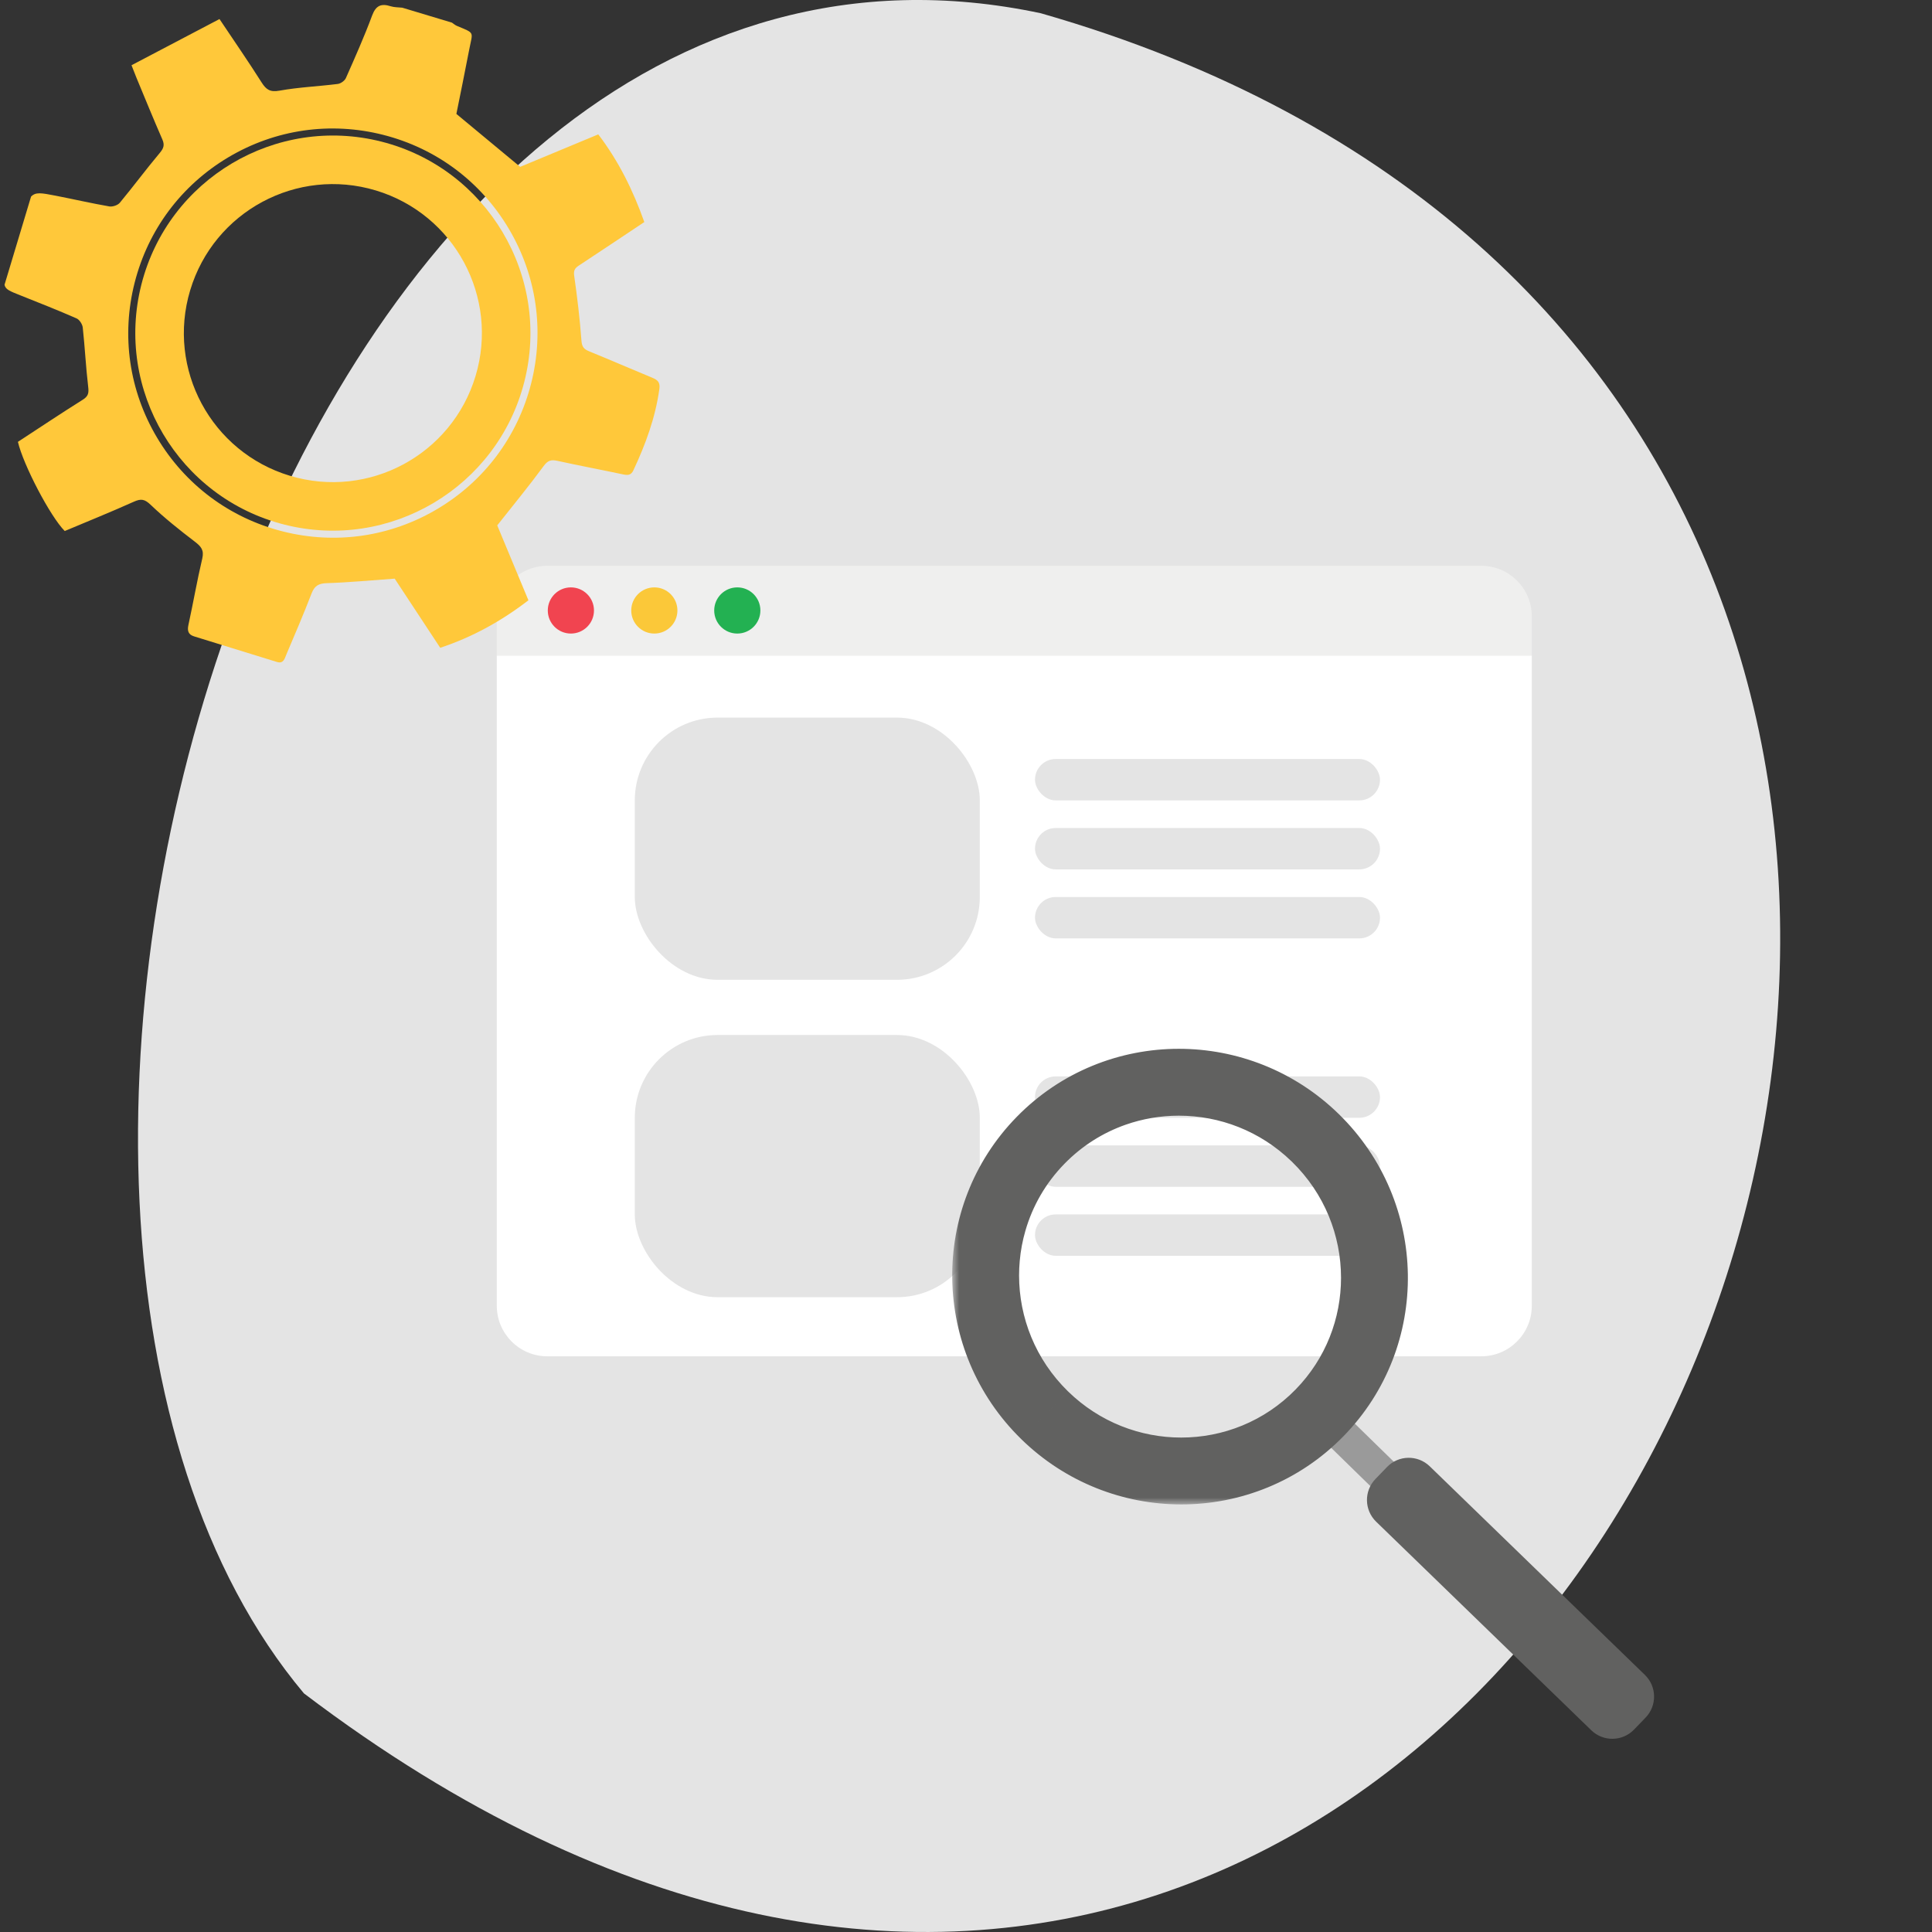 <svg width="140" height="140" viewBox="0 0 140 140" fill="none" xmlns="http://www.w3.org/2000/svg">
<rect x="0" y="0" width="140" height="140" fill="#333333" stroke="none"/>
<path d="M75.425 0.961C20.49 -10.722 -7.68 87.276 22.023 122.708C113.816 192.36 180.569 31.095 75.425 0.961Z" fill="#E4E4E4"/>
<path d="M111 44.663C111 42.64 109.36 41 107.337 41H39.663C37.64 41 36 42.64 36 44.663V47.509H111V44.663Z" fill="#EFEFEE"/>
<path d="M36 47.511V94.62C36 96.643 37.64 98.283 39.663 98.283H107.337C109.36 98.283 111 96.643 111 94.62V47.511H36Z" fill="white"/>
<rect x="46" y="52" width="25" height="19" rx="6" fill="#E4E4E4"/>
<rect x="75" y="55" width="25" height="3" rx="1.5" fill="#E4E4E4"/>
<rect x="75" y="60" width="25" height="3" rx="1.5" fill="#E4E4E4"/>
<rect x="75" y="65" width="25" height="3" rx="1.5" fill="#E4E4E4"/>
<rect x="46" y="75" width="25" height="19" rx="6" fill="#E4E4E4"/>
<rect x="75" y="78" width="25" height="3" rx="1.5" fill="#E4E4E4"/>
<rect x="75" y="83" width="25" height="3" rx="1.5" fill="#E4E4E4"/>
<rect x="75" y="88" width="25" height="3" rx="1.5" fill="#E4E4E4"/>
<path d="M43.042 44.237C43.042 45.161 42.292 45.91 41.368 45.91C40.444 45.91 39.695 45.161 39.695 44.237C39.695 43.313 40.444 42.564 41.368 42.564C42.292 42.564 43.042 43.313 43.042 44.237Z" fill="#F14450"/>
<path d="M49.088 44.237C49.088 45.161 48.339 45.91 47.415 45.91C46.491 45.91 45.742 45.161 45.742 44.237C45.742 43.313 46.491 42.564 47.415 42.564C48.339 42.564 49.088 43.313 49.088 44.237Z" fill="#FBC839"/>
<path d="M55.1 44.237C55.1 45.161 54.351 45.91 53.427 45.91C52.503 45.91 51.754 45.161 51.754 44.237C51.754 43.313 52.503 42.564 53.427 42.564C54.351 42.564 55.1 43.313 55.1 44.237Z" fill="#23B152"/>
<path d="M13.783 21.027H13.784C15.501 15.318 21.523 12.082 27.232 13.8C32.942 15.518 36.178 21.54 34.46 27.249V27.249C32.741 32.959 26.72 36.195 21.011 34.477C15.301 32.759 12.065 26.737 13.783 21.027ZM10.247 20.613C8.303 28.263 12.945 36.068 20.596 38.012C28.246 39.957 36.051 35.314 37.995 27.664C39.94 20.014 35.298 12.209 27.647 10.264C19.997 8.32 12.192 12.962 10.247 20.613Z" fill="#FFC83A"/>
<path d="M9.756 20.488C10.731 16.651 13.142 13.423 16.545 11.399C19.948 9.375 23.935 8.798 27.772 9.773C31.61 10.748 34.838 13.159 36.861 16.562C38.885 19.965 39.462 23.952 38.488 27.789C37.512 31.626 35.102 34.854 31.699 36.878C28.296 38.902 24.308 39.479 20.471 38.504C16.634 37.529 13.407 35.118 11.382 31.715C9.358 28.312 8.781 24.325 9.756 20.488ZM0.328 20.635C0.396 20.977 0.706 21.096 1.469 21.399C2.834 21.941 4.201 22.483 5.547 23.072C5.759 23.165 5.971 23.495 5.997 23.735C6.152 25.165 6.221 26.605 6.391 28.033C6.444 28.475 6.402 28.711 6.004 28.961C4.415 29.959 2.853 31.003 1.298 32.018C1.686 33.685 3.645 37.433 4.691 38.48C6.34 37.787 8.035 37.103 9.701 36.355C10.22 36.122 10.485 36.166 10.917 36.58C11.919 37.538 13.013 38.407 14.117 39.25C14.563 39.592 14.802 39.859 14.657 40.474C14.281 42.068 14.003 43.684 13.654 45.284C13.56 45.714 13.642 45.983 14.066 46.115C16.065 46.733 18.063 47.349 20.062 47.967C20.553 48.119 20.628 47.715 20.751 47.426C21.372 45.962 22.001 44.5 22.572 43.017C22.786 42.46 23.074 42.276 23.679 42.258C25.28 42.207 26.878 42.053 28.601 41.931C29.62 43.478 30.744 45.185 31.9 46.941C34.222 46.172 36.311 45.021 38.291 43.499C37.507 41.616 36.723 39.732 36.032 38.071C37.217 36.569 38.346 35.202 39.392 33.775C39.695 33.362 39.932 33.294 40.386 33.393C41.962 33.74 43.55 34.037 45.129 34.372C45.47 34.445 45.721 34.458 45.896 34.085C46.779 32.2 47.492 30.267 47.78 28.189C47.844 27.726 47.678 27.543 47.296 27.385C45.761 26.751 44.236 26.087 42.697 25.459C42.325 25.306 42.169 25.148 42.135 24.694C42.018 23.117 41.832 21.543 41.607 19.977C41.549 19.577 41.676 19.421 41.957 19.236C43.526 18.203 45.087 17.158 46.69 16.091C45.877 13.807 44.839 11.686 43.353 9.737C41.431 10.536 39.522 11.331 37.695 12.091C36.156 10.814 34.666 9.578 33.071 8.255C33.353 6.845 33.691 5.223 34.001 3.596C34.255 2.261 34.446 2.437 33.105 1.874C32.976 1.82 32.868 1.719 32.751 1.641C31.551 1.28 30.35 0.919 29.15 0.557C28.87 0.526 28.576 0.537 28.312 0.454C27.625 0.236 27.238 0.392 26.964 1.128C26.394 2.662 25.727 4.159 25.065 5.656C24.977 5.852 24.692 6.056 24.477 6.083C23.073 6.261 21.649 6.318 20.26 6.568C19.58 6.691 19.294 6.505 18.958 5.975C18.007 4.472 16.994 3.008 15.905 1.38C13.753 2.51 11.653 3.612 9.53 4.727C9.697 5.15 9.789 5.395 9.889 5.637C10.509 7.126 11.117 8.622 11.763 10.1C11.947 10.52 11.853 10.756 11.566 11.097C10.579 12.271 9.666 13.507 8.687 14.688C8.536 14.871 8.16 14.999 7.921 14.958C6.618 14.731 5.326 14.433 4.027 14.18C2.975 13.976 2.584 13.904 2.25 14.247L0.328 20.635Z" fill="#FFC83A"/>
<path d="M95.422 102.187C95.712 101.889 95.984 101.582 96.235 101.269L101.637 106.543C101.968 106.867 101.854 107.522 101.381 108.006C100.909 108.491 100.256 108.62 99.924 108.296L94.523 103.022C94.831 102.763 95.131 102.484 95.422 102.187Z" fill="#9A9A9A"/>
<mask id="path-18-outside-1_3450_103713" maskUnits="userSpaceOnUse" x="69" y="75.017" width="34" height="34" fill="black">
<rect fill="white" x="69" y="75.017" width="34" height="34"/>
<path d="M85.601 107.017C81.929 107.017 78.247 105.632 75.404 102.857C69.654 97.241 69.516 88.055 75.098 82.339C77.921 79.449 81.665 78 85.422 78C89.093 78 92.775 79.384 95.617 82.16C101.367 87.776 101.505 96.962 95.923 102.677C93.101 105.568 89.356 107.017 85.601 107.017ZM71.846 92.423C71.846 95.987 73.234 99.557 75.994 102.254C78.671 104.868 82.138 106.171 85.595 106.171C89.131 106.171 92.658 104.806 95.316 102.085C97.893 99.446 99.176 96.022 99.176 92.594C99.175 89.029 97.788 85.459 95.027 82.763C95.02 82.756 95.012 82.748 95.004 82.74C94.996 82.732 94.989 82.726 94.982 82.719L94.98 82.718C92.311 80.134 88.866 78.846 85.429 78.846C85.428 78.846 85.427 78.846 85.427 78.846C85.421 78.846 85.415 78.846 85.409 78.846C83.883 78.848 82.359 79.104 80.905 79.614C78.997 80.283 77.211 81.39 75.705 82.932C74.09 84.586 72.984 86.549 72.383 88.627C72.14 89.465 71.98 90.322 71.903 91.184C71.865 91.596 71.846 92.01 71.846 92.423Z"/>
</mask>
<path d="M85.601 107.017C81.929 107.017 78.247 105.632 75.404 102.857C69.654 97.241 69.516 88.055 75.098 82.339C77.921 79.449 81.665 78 85.422 78C89.093 78 92.775 79.384 95.617 82.16C101.367 87.776 101.505 96.962 95.923 102.677C93.101 105.568 89.356 107.017 85.601 107.017ZM71.846 92.423C71.846 95.987 73.234 99.557 75.994 102.254C78.671 104.868 82.138 106.171 85.595 106.171C89.131 106.171 92.658 104.806 95.316 102.085C97.893 99.446 99.176 96.022 99.176 92.594C99.175 89.029 97.788 85.459 95.027 82.763C95.02 82.756 95.012 82.748 95.004 82.74C94.996 82.732 94.989 82.726 94.982 82.719L94.98 82.718C92.311 80.134 88.866 78.846 85.429 78.846C85.428 78.846 85.427 78.846 85.427 78.846C85.421 78.846 85.415 78.846 85.409 78.846C83.883 78.848 82.359 79.104 80.905 79.614C78.997 80.283 77.211 81.39 75.705 82.932C74.09 84.586 72.984 86.549 72.383 88.627C72.14 89.465 71.98 90.322 71.903 91.184C71.865 91.596 71.846 92.01 71.846 92.423Z" fill="#616160"/>
<path d="M75.404 102.857L74.007 104.288L74.007 104.287L75.404 102.857ZM75.098 82.339L73.667 80.942L73.667 80.942L75.098 82.339ZM95.617 82.16L94.219 83.591L94.219 83.591L95.617 82.16ZM95.923 102.677L94.492 101.28L94.492 101.28L95.923 102.677ZM75.994 102.254L74.597 103.685L74.596 103.684L75.994 102.254ZM95.316 102.085L96.747 103.482L96.747 103.482L95.316 102.085ZM99.176 92.594L101.176 92.594V92.594H99.176ZM95.027 82.763L93.63 84.194L93.608 84.173L93.587 84.151L95.027 82.763ZM95.004 82.74L96.333 81.245L96.391 81.296L96.444 81.352L95.004 82.74ZM94.982 82.719L95.873 80.928L96.159 81.07L96.387 81.295L94.982 82.719ZM94.98 82.718L94.089 84.508L93.812 84.37L93.589 84.155L94.98 82.718ZM85.429 78.846V76.846H85.429L85.429 78.846ZM85.409 78.846L85.407 76.846H85.409V78.846ZM80.905 79.614L81.567 81.501L81.567 81.501L80.905 79.614ZM75.705 82.932L74.274 81.535L74.274 81.535L75.705 82.932ZM72.383 88.627L74.305 89.182L74.304 89.184L72.383 88.627ZM71.903 91.184L73.895 91.362L73.894 91.369L71.903 91.184ZM85.601 109.017C81.426 109.017 77.237 107.442 74.007 104.288L76.802 101.426C79.257 103.823 82.432 105.017 85.601 105.017V109.017ZM74.007 104.287C67.475 97.908 67.306 87.456 73.667 80.942L76.529 83.737C71.727 88.653 71.833 96.573 76.802 101.426L74.007 104.287ZM73.667 80.942C76.883 77.649 81.151 76 85.422 76V80C82.18 80 78.959 81.249 76.529 83.737L73.667 80.942ZM85.422 76C89.596 76 93.785 77.575 97.014 80.729L94.219 83.591C91.765 81.193 88.59 80 85.422 80V76ZM97.014 80.729C103.546 87.109 103.715 97.561 97.354 104.075L94.492 101.28C99.294 96.363 99.188 88.444 94.219 83.591L97.014 80.729ZM97.354 104.074C94.139 107.368 89.87 109.017 85.601 109.017V105.017C88.841 105.017 92.063 103.768 94.492 101.28L97.354 104.074ZM73.846 92.423C73.846 95.469 75.03 98.516 77.391 100.823L74.596 103.684C71.437 100.598 69.846 96.506 69.846 92.423H73.846ZM77.391 100.823C79.681 103.059 82.641 104.171 85.595 104.171V108.171C81.635 108.171 77.661 106.677 74.597 103.685L77.391 100.823ZM85.595 104.171C88.617 104.171 91.62 103.006 93.885 100.687L96.747 103.482C93.696 106.606 89.646 108.171 85.595 108.171V104.171ZM93.885 100.687C96.082 98.438 97.176 95.523 97.176 92.594H101.176C101.176 96.522 99.705 100.454 96.747 103.482L93.885 100.687ZM97.176 92.595C97.175 89.547 95.991 86.5 93.63 84.194L96.425 81.332C99.586 84.419 101.175 88.511 101.176 92.594L97.176 92.595ZM93.587 84.151C93.594 84.158 93.599 84.163 93.601 84.165C93.603 84.167 93.604 84.168 93.602 84.166C93.6 84.165 93.595 84.159 93.59 84.154C93.584 84.148 93.575 84.139 93.564 84.128L96.444 81.352C96.437 81.345 96.432 81.34 96.43 81.338C96.429 81.336 96.427 81.335 96.43 81.337C96.431 81.339 96.436 81.344 96.442 81.35C96.448 81.356 96.457 81.365 96.467 81.375L93.587 84.151ZM93.675 84.235C93.643 84.206 93.617 84.181 93.599 84.164C93.591 84.156 93.584 84.149 93.58 84.145C93.579 84.144 93.577 84.142 93.577 84.142C93.576 84.141 93.576 84.141 93.577 84.142L96.387 81.295C96.389 81.298 96.391 81.3 96.393 81.301C96.394 81.302 96.393 81.301 96.394 81.302C96.394 81.302 96.394 81.302 96.394 81.302C96.394 81.302 96.394 81.302 96.392 81.3C96.391 81.299 96.389 81.297 96.386 81.295C96.376 81.284 96.357 81.266 96.333 81.245L93.675 84.235ZM94.091 84.509L94.089 84.508L95.871 80.927L95.873 80.928L94.091 84.509ZM93.589 84.155C91.306 81.945 88.366 80.846 85.429 80.846L85.429 76.846C89.366 76.846 93.315 78.323 96.371 81.281L93.589 84.155ZM85.429 80.846C85.429 80.846 85.429 80.846 85.429 80.846C85.429 80.846 85.429 80.846 85.429 80.846C85.429 80.846 85.429 80.846 85.429 80.846C85.429 80.846 85.429 80.846 85.429 80.846C85.429 80.846 85.429 80.846 85.429 80.846C85.429 80.846 85.429 80.846 85.429 80.846C85.429 80.846 85.429 80.846 85.429 80.846C85.429 80.846 85.429 80.846 85.429 80.846C85.429 80.846 85.429 80.846 85.429 80.846C85.429 80.846 85.429 80.846 85.429 80.846C85.429 80.846 85.429 80.846 85.429 80.846C85.429 80.846 85.429 80.846 85.429 80.846C85.429 80.846 85.429 80.846 85.429 80.846C85.429 80.846 85.429 80.846 85.429 80.846C85.429 80.846 85.429 80.846 85.429 80.846C85.429 80.846 85.429 80.846 85.429 80.846C85.429 80.846 85.429 80.846 85.429 80.846C85.429 80.846 85.429 80.846 85.429 80.846C85.429 80.846 85.429 80.846 85.429 80.846C85.429 80.846 85.429 80.846 85.429 80.846C85.429 80.846 85.429 80.846 85.429 80.846C85.429 80.846 85.429 80.846 85.429 80.846C85.429 80.846 85.429 80.846 85.429 80.846C85.429 80.846 85.429 80.846 85.429 80.846C85.429 80.846 85.429 80.846 85.429 80.846C85.429 80.846 85.429 80.846 85.429 80.846C85.429 80.846 85.429 80.846 85.429 80.846C85.429 80.846 85.429 80.846 85.429 80.846C85.429 80.846 85.429 80.846 85.429 80.846C85.429 80.846 85.429 80.846 85.429 80.846C85.429 80.846 85.429 80.846 85.429 80.846C85.429 80.846 85.429 80.846 85.429 80.846C85.429 80.846 85.429 80.846 85.429 80.846C85.429 80.846 85.429 80.846 85.429 80.846C85.429 80.846 85.429 80.846 85.429 80.846C85.429 80.846 85.429 80.846 85.429 80.846C85.429 80.846 85.429 80.846 85.429 80.846C85.429 80.846 85.429 80.846 85.429 80.846C85.429 80.846 85.429 80.846 85.429 80.846C85.429 80.846 85.429 80.846 85.429 80.846C85.429 80.846 85.429 80.846 85.429 80.846C85.429 80.846 85.429 80.846 85.429 80.846C85.429 80.846 85.429 80.846 85.429 80.846C85.429 80.846 85.429 80.846 85.429 80.846C85.429 80.846 85.429 80.846 85.429 80.846C85.429 80.846 85.429 80.846 85.429 80.846C85.429 80.846 85.429 80.846 85.429 80.846C85.429 80.846 85.429 80.846 85.429 80.846C85.429 80.846 85.429 80.846 85.429 80.846C85.429 80.846 85.429 80.846 85.429 80.846C85.429 80.846 85.429 80.846 85.429 80.846C85.429 80.846 85.429 80.846 85.429 80.846C85.429 80.846 85.429 80.846 85.429 80.846C85.429 80.846 85.429 80.846 85.429 80.846C85.429 80.846 85.429 80.846 85.429 80.846C85.429 80.846 85.429 80.846 85.429 80.846C85.429 80.846 85.429 80.846 85.429 80.846C85.429 80.846 85.429 80.846 85.429 80.846C85.429 80.846 85.429 80.846 85.428 80.846C85.428 80.846 85.428 80.846 85.428 80.846C85.428 80.846 85.428 80.846 85.428 80.846C85.428 80.846 85.428 80.846 85.428 80.846C85.428 80.846 85.428 80.846 85.428 80.846C85.428 80.846 85.428 80.846 85.428 80.846C85.428 80.846 85.428 80.846 85.428 80.846C85.428 80.846 85.428 80.846 85.428 80.846C85.428 80.846 85.428 80.846 85.428 80.846C85.428 80.846 85.428 80.846 85.428 80.846C85.428 80.846 85.428 80.846 85.428 80.846C85.428 80.846 85.428 80.846 85.428 80.846C85.428 80.846 85.428 80.846 85.428 80.846C85.428 80.846 85.428 80.846 85.428 80.846C85.428 80.846 85.428 80.846 85.428 80.846C85.428 80.846 85.428 80.846 85.428 80.846C85.428 80.846 85.428 80.846 85.428 80.846C85.428 80.846 85.428 80.846 85.428 80.846C85.428 80.846 85.428 80.846 85.428 80.846C85.428 80.846 85.428 80.846 85.428 80.846C85.428 80.846 85.428 80.846 85.428 80.846C85.428 80.846 85.428 80.846 85.428 80.846C85.428 80.846 85.428 80.846 85.428 80.846C85.428 80.846 85.428 80.846 85.428 80.846C85.428 80.846 85.428 80.846 85.428 80.846C85.428 80.846 85.428 80.846 85.428 80.846C85.428 80.846 85.428 80.846 85.428 80.846C85.428 80.846 85.428 80.846 85.428 80.846C85.428 80.846 85.428 80.846 85.428 80.846C85.428 80.846 85.428 80.846 85.428 80.846C85.428 80.846 85.428 80.846 85.428 80.846C85.428 80.846 85.428 80.846 85.428 80.846C85.428 80.846 85.428 80.846 85.428 80.846C85.428 80.846 85.428 80.846 85.428 80.846C85.428 80.846 85.428 80.846 85.428 80.846C85.428 80.846 85.428 80.846 85.428 80.846C85.428 80.846 85.428 80.846 85.428 80.846C85.428 80.846 85.428 80.846 85.428 80.846C85.428 80.846 85.428 80.846 85.428 80.846C85.428 80.846 85.428 80.846 85.428 80.846C85.428 80.846 85.428 80.846 85.428 80.846C85.428 80.846 85.428 80.846 85.428 80.846C85.428 80.846 85.428 80.846 85.428 80.846C85.428 80.846 85.428 80.846 85.428 80.846C85.428 80.846 85.428 80.846 85.428 80.846C85.428 80.846 85.428 80.846 85.428 80.846C85.428 80.846 85.428 80.846 85.428 80.846C85.428 80.846 85.428 80.846 85.428 80.846C85.428 80.846 85.428 80.846 85.428 80.846C85.428 80.846 85.428 80.846 85.428 80.846C85.428 80.846 85.428 80.846 85.428 80.846C85.428 80.846 85.428 80.846 85.428 80.846C85.428 80.846 85.428 80.846 85.428 80.846C85.428 80.846 85.428 80.846 85.428 80.846C85.428 80.846 85.428 80.846 85.428 80.846C85.428 80.846 85.428 80.846 85.428 80.846C85.428 80.846 85.428 80.846 85.428 80.846C85.428 80.846 85.428 80.846 85.428 80.846C85.428 80.846 85.428 80.846 85.428 80.846C85.428 80.846 85.428 80.846 85.428 80.846C85.428 80.846 85.428 80.846 85.428 80.846C85.428 80.846 85.428 80.846 85.428 80.846C85.428 80.846 85.428 80.846 85.428 80.846C85.428 80.846 85.428 80.846 85.428 80.846C85.428 80.846 85.428 80.846 85.428 80.846C85.428 80.846 85.428 80.846 85.428 80.846C85.428 80.846 85.428 80.846 85.428 80.846C85.428 80.846 85.428 80.846 85.428 80.846C85.428 80.846 85.428 80.846 85.428 80.846C85.428 80.846 85.428 80.846 85.428 80.846C85.428 80.846 85.428 80.846 85.428 80.846C85.428 80.846 85.428 80.846 85.428 80.846C85.428 80.846 85.428 80.846 85.428 80.846C85.428 80.846 85.428 80.846 85.428 80.846C85.428 80.846 85.428 80.846 85.428 80.846C85.428 80.846 85.428 80.846 85.428 80.846C85.428 80.846 85.428 80.846 85.428 80.846C85.428 80.846 85.428 80.846 85.428 80.846C85.428 80.846 85.428 80.846 85.428 80.846C85.428 80.846 85.428 80.846 85.428 80.846C85.428 80.846 85.428 80.846 85.428 80.846C85.428 80.846 85.428 80.846 85.428 80.846C85.428 80.846 85.428 80.846 85.428 80.846C85.428 80.846 85.428 80.846 85.428 80.846C85.428 80.846 85.428 80.846 85.428 80.846C85.428 80.846 85.428 80.846 85.428 80.846C85.428 80.846 85.428 80.846 85.428 80.846C85.428 80.846 85.428 80.846 85.428 80.846C85.428 80.846 85.428 80.846 85.428 80.846C85.428 80.846 85.428 80.846 85.428 80.846C85.428 80.846 85.428 80.846 85.428 80.846C85.428 80.846 85.428 80.846 85.428 80.846C85.428 80.846 85.428 80.846 85.428 80.846C85.428 80.846 85.428 80.846 85.428 80.846C85.428 80.846 85.428 80.846 85.428 80.846C85.428 80.846 85.428 80.846 85.428 80.846C85.428 80.846 85.428 80.846 85.428 80.846C85.428 80.846 85.428 80.846 85.428 80.846C85.428 80.846 85.428 80.846 85.428 80.846C85.428 80.846 85.428 80.846 85.428 80.846C85.428 80.846 85.428 80.846 85.428 80.846C85.428 80.846 85.428 80.846 85.428 80.846C85.428 80.846 85.428 80.846 85.428 80.846C85.428 80.846 85.428 80.846 85.428 80.846C85.428 80.846 85.428 80.846 85.428 80.846C85.428 80.846 85.428 80.846 85.428 80.846C85.428 80.846 85.428 80.846 85.428 80.846C85.428 80.846 85.428 80.846 85.428 80.846C85.428 80.846 85.428 80.846 85.428 80.846C85.428 80.846 85.428 80.846 85.428 80.846C85.428 80.846 85.428 80.846 85.428 80.846C85.428 80.846 85.428 80.846 85.428 80.846C85.428 80.846 85.428 80.846 85.428 80.846C85.428 80.846 85.428 80.846 85.428 80.846C85.428 80.846 85.428 80.846 85.428 80.846C85.428 80.846 85.428 80.846 85.428 80.846C85.428 80.846 85.428 80.846 85.428 80.846C85.428 80.846 85.428 80.846 85.428 80.846C85.428 80.846 85.428 80.846 85.428 80.846C85.428 80.846 85.428 80.846 85.428 80.846C85.428 80.846 85.428 80.846 85.428 80.846C85.428 80.846 85.428 80.846 85.428 80.846C85.428 80.846 85.428 80.846 85.428 80.846C85.428 80.846 85.428 80.846 85.428 80.846C85.428 80.846 85.428 80.846 85.428 80.846C85.428 80.846 85.428 80.846 85.428 80.846C85.428 80.846 85.428 80.846 85.428 80.846C85.428 80.846 85.428 80.846 85.428 80.846C85.428 80.846 85.428 80.846 85.428 80.846C85.428 80.846 85.428 80.846 85.428 80.846C85.428 80.846 85.428 80.846 85.428 80.846C85.428 80.846 85.428 80.846 85.428 80.846C85.428 80.846 85.428 80.846 85.428 80.846C85.428 80.846 85.428 80.846 85.428 80.846C85.428 80.846 85.428 80.846 85.428 80.846C85.428 80.846 85.428 80.846 85.428 80.846C85.428 80.846 85.428 80.846 85.428 80.846C85.428 80.846 85.428 80.846 85.428 80.846C85.428 80.846 85.428 80.846 85.428 80.846C85.428 80.846 85.428 80.846 85.428 80.846C85.428 80.846 85.428 80.846 85.428 80.846C85.428 80.846 85.428 80.846 85.428 80.846C85.428 80.846 85.428 80.846 85.428 80.846C85.428 80.846 85.428 80.846 85.428 80.846C85.428 80.846 85.428 80.846 85.428 80.846C85.428 80.846 85.428 80.846 85.428 80.846C85.428 80.846 85.428 80.846 85.428 80.846C85.428 80.846 85.428 80.846 85.428 80.846C85.428 80.846 85.428 80.846 85.428 80.846C85.428 80.846 85.428 80.846 85.428 80.846C85.428 80.846 85.428 80.846 85.428 80.846C85.428 80.846 85.428 80.846 85.428 80.846C85.428 80.846 85.428 80.846 85.428 80.846C85.428 80.846 85.428 80.846 85.428 80.846C85.428 80.846 85.428 80.846 85.428 80.846C85.428 80.846 85.428 80.846 85.428 80.846C85.428 80.846 85.428 80.846 85.428 80.846C85.428 80.846 85.428 80.846 85.428 80.846C85.428 80.846 85.428 80.846 85.428 80.846C85.428 80.846 85.428 80.846 85.428 80.846C85.428 80.846 85.428 80.846 85.428 80.846C85.428 80.846 85.428 80.846 85.428 80.846C85.428 80.846 85.428 80.846 85.428 80.846C85.428 80.846 85.428 80.846 85.428 80.846C85.428 80.846 85.428 80.846 85.428 80.846C85.428 80.846 85.428 80.846 85.428 80.846C85.428 80.846 85.428 80.846 85.428 80.846C85.428 80.846 85.428 80.846 85.428 80.846C85.428 80.846 85.428 80.846 85.428 80.846C85.428 80.846 85.428 80.846 85.428 80.846C85.428 80.846 85.428 80.846 85.428 80.846C85.428 80.846 85.428 80.846 85.428 80.846C85.428 80.846 85.428 80.846 85.428 80.846C85.428 80.846 85.428 80.846 85.428 80.846C85.428 80.846 85.428 80.846 85.428 80.846C85.428 80.846 85.428 80.846 85.428 80.846C85.428 80.846 85.428 80.846 85.428 80.846C85.428 80.846 85.428 80.846 85.428 80.846C85.428 80.846 85.428 80.846 85.428 80.846C85.428 80.846 85.428 80.846 85.428 80.846C85.428 80.846 85.428 80.846 85.428 80.846C85.428 80.846 85.428 80.846 85.428 80.846C85.428 80.846 85.428 80.846 85.428 80.846C85.428 80.846 85.428 80.846 85.428 80.846C85.428 80.846 85.428 80.846 85.428 80.846C85.428 80.846 85.428 80.846 85.428 80.846C85.428 80.846 85.428 80.846 85.428 80.846C85.428 80.846 85.428 80.846 85.428 80.846C85.428 80.846 85.428 80.846 85.428 80.846C85.428 80.846 85.428 80.846 85.428 80.846C85.428 80.846 85.428 80.846 85.428 80.846C85.428 80.846 85.428 80.846 85.428 80.846C85.428 80.846 85.428 80.846 85.428 80.846C85.428 80.846 85.428 80.846 85.428 80.846C85.428 80.846 85.428 80.846 85.428 80.846C85.428 80.846 85.428 80.846 85.428 80.846C85.428 80.846 85.428 80.846 85.428 80.846C85.428 80.846 85.428 80.846 85.428 80.846C85.428 80.846 85.428 80.846 85.428 80.846C85.428 80.846 85.428 80.846 85.428 80.846C85.428 80.846 85.428 80.846 85.428 80.846C85.428 80.846 85.428 80.846 85.428 80.846C85.428 80.846 85.428 80.846 85.428 80.846C85.428 80.846 85.428 80.846 85.428 80.846C85.428 80.846 85.428 80.846 85.428 80.846C85.428 80.846 85.428 80.846 85.428 80.846C85.428 80.846 85.428 80.846 85.428 80.846C85.428 80.846 85.428 80.846 85.428 80.846C85.428 80.846 85.427 80.846 85.427 80.846C85.427 80.846 85.427 80.846 85.427 80.846C85.427 80.846 85.427 80.846 85.427 80.846C85.427 80.846 85.427 80.846 85.427 80.846C85.427 80.846 85.427 80.846 85.427 80.846C85.427 80.846 85.427 80.846 85.427 80.846C85.427 80.846 85.427 80.846 85.427 80.846C85.427 80.846 85.427 80.846 85.427 80.846C85.427 80.846 85.427 80.846 85.427 80.846C85.427 80.846 85.427 80.846 85.427 80.846C85.427 80.846 85.427 80.846 85.427 80.846C85.427 80.846 85.427 80.846 85.427 80.846C85.427 80.846 85.427 80.846 85.427 80.846C85.427 80.846 85.427 80.846 85.427 80.846C85.427 80.846 85.427 80.846 85.427 80.846C85.427 80.846 85.427 80.846 85.427 80.846C85.427 80.846 85.427 80.846 85.427 80.846C85.427 80.846 85.427 80.846 85.427 80.846C85.427 80.846 85.427 80.846 85.427 80.846C85.427 80.846 85.427 80.846 85.427 80.846C85.427 80.846 85.427 80.846 85.427 80.846C85.427 80.846 85.427 80.846 85.427 80.846C85.427 80.846 85.427 80.846 85.427 80.846C85.427 80.846 85.427 80.846 85.427 80.846C85.427 80.846 85.427 80.846 85.427 80.846C85.427 80.846 85.427 80.846 85.427 80.846C85.427 80.846 85.427 80.846 85.427 80.846C85.427 80.846 85.427 80.846 85.427 80.846C85.427 80.846 85.427 80.846 85.427 80.846C85.427 80.846 85.427 80.846 85.427 80.846C85.427 80.846 85.427 80.846 85.427 80.846C85.427 80.846 85.427 80.846 85.427 80.846C85.427 80.846 85.427 80.846 85.427 80.846C85.427 80.846 85.427 80.846 85.427 80.846C85.427 80.846 85.427 80.846 85.427 80.846C85.427 80.846 85.427 80.846 85.427 80.846C85.427 80.846 85.427 80.846 85.427 80.846C85.427 80.846 85.427 80.846 85.427 80.846C85.427 80.846 85.427 80.846 85.427 80.846C85.427 80.846 85.427 80.846 85.427 80.846C85.427 80.846 85.427 80.846 85.427 80.846C85.427 80.846 85.427 80.846 85.427 80.846C85.427 80.846 85.427 80.846 85.427 80.846C85.427 80.846 85.427 80.846 85.427 80.846C85.427 80.846 85.427 80.846 85.427 80.846C85.427 80.846 85.427 80.846 85.427 80.846C85.427 80.846 85.427 80.846 85.427 80.846C85.427 80.846 85.427 80.846 85.427 80.846C85.427 80.846 85.427 80.846 85.427 80.846C85.427 80.846 85.427 80.846 85.427 80.846C85.427 80.846 85.427 80.846 85.427 80.846C85.427 80.846 85.427 80.846 85.427 80.846C85.427 80.846 85.427 80.846 85.427 80.846C85.427 80.846 85.427 80.846 85.427 80.846C85.427 80.846 85.427 80.846 85.427 80.846C85.427 80.846 85.427 80.846 85.427 80.846C85.427 80.846 85.427 80.846 85.427 80.846C85.427 80.846 85.427 80.846 85.427 80.846C85.427 80.846 85.427 80.846 85.427 80.846C85.427 80.846 85.427 80.846 85.427 80.846C85.427 80.846 85.427 80.846 85.427 80.846C85.427 80.846 85.427 80.846 85.427 80.846C85.427 80.846 85.427 80.846 85.427 80.846C85.427 80.846 85.427 80.846 85.427 80.846C85.427 80.846 85.427 80.846 85.427 80.846C85.427 80.846 85.427 80.846 85.427 80.846C85.427 80.846 85.427 80.846 85.427 80.846C85.427 80.846 85.427 80.846 85.427 80.846C85.427 80.846 85.427 80.846 85.427 80.846C85.427 80.846 85.427 80.846 85.427 80.846C85.427 80.846 85.427 80.846 85.427 80.846C85.427 80.846 85.427 80.846 85.427 80.846C85.427 80.846 85.427 80.846 85.427 80.846C85.427 80.846 85.427 80.846 85.427 80.846C85.427 80.846 85.427 80.846 85.427 80.846C85.427 80.846 85.427 80.846 85.427 80.846C85.427 80.846 85.427 80.846 85.427 80.846C85.427 80.846 85.427 80.846 85.427 80.846C85.427 80.846 85.427 80.846 85.427 80.846C85.427 80.846 85.427 80.846 85.427 80.846C85.427 80.846 85.427 80.846 85.427 80.846C85.427 80.846 85.427 80.846 85.427 80.846C85.427 80.846 85.427 80.846 85.427 80.846C85.427 80.846 85.427 80.846 85.427 80.846C85.427 80.846 85.427 80.846 85.427 80.846C85.427 80.846 85.427 80.846 85.427 80.846C85.427 80.846 85.427 80.846 85.427 80.846C85.427 80.846 85.427 80.846 85.427 80.846C85.427 80.846 85.427 80.846 85.427 80.846C85.427 80.846 85.427 80.846 85.427 80.846C85.427 80.846 85.427 80.846 85.427 80.846C85.427 80.846 85.427 80.846 85.427 80.846C85.427 80.846 85.427 80.846 85.427 80.846C85.427 80.846 85.427 80.846 85.427 80.846C85.427 80.846 85.427 80.846 85.427 80.846C85.427 80.846 85.427 80.846 85.427 80.846C85.427 80.846 85.427 80.846 85.427 80.846C85.427 80.846 85.427 80.846 85.427 80.846C85.427 80.846 85.427 80.846 85.427 80.846C85.427 80.846 85.427 80.846 85.427 80.846C85.427 80.846 85.427 80.846 85.427 80.846C85.427 80.846 85.427 80.846 85.427 80.846C85.427 80.846 85.427 80.846 85.427 80.846C85.427 80.846 85.427 80.846 85.427 80.846C85.427 80.846 85.427 80.846 85.427 80.846C85.427 80.846 85.427 80.846 85.427 80.846C85.427 80.846 85.427 80.846 85.427 80.846C85.427 80.846 85.427 80.846 85.427 80.846C85.427 80.846 85.427 80.846 85.427 80.846C85.427 80.846 85.427 80.846 85.427 80.846C85.427 80.846 85.427 80.846 85.427 80.846C85.427 80.846 85.427 80.846 85.427 80.846C85.427 80.846 85.427 80.846 85.427 80.846C85.427 80.846 85.427 80.846 85.427 80.846C85.427 80.846 85.427 80.846 85.427 80.846C85.427 80.846 85.427 80.846 85.427 80.846C85.427 80.846 85.427 80.846 85.427 80.846C85.427 80.846 85.427 80.846 85.427 80.846C85.427 80.846 85.427 80.846 85.427 80.846C85.427 80.846 85.427 80.846 85.427 80.846C85.427 80.846 85.427 80.846 85.427 80.846C85.427 80.846 85.427 80.846 85.427 80.846C85.427 80.846 85.427 80.846 85.427 80.846C85.427 80.846 85.427 80.846 85.427 80.846C85.427 80.846 85.427 80.846 85.427 80.846C85.427 80.846 85.427 80.846 85.427 80.846C85.427 80.846 85.427 80.846 85.427 80.846C85.427 80.846 85.427 80.846 85.427 80.846C85.427 80.846 85.427 80.846 85.427 80.846C85.427 80.846 85.427 80.846 85.427 80.846C85.427 80.846 85.427 80.846 85.427 80.846C85.427 80.846 85.427 80.846 85.427 80.846C85.427 80.846 85.427 80.846 85.427 80.846C85.427 80.846 85.427 80.846 85.427 80.846C85.427 80.846 85.427 80.846 85.427 80.846C85.427 80.846 85.427 80.846 85.427 80.846C85.427 80.846 85.427 80.846 85.427 80.846C85.427 80.846 85.427 80.846 85.427 80.846C85.427 80.846 85.427 80.846 85.427 80.846C85.427 80.846 85.427 80.846 85.427 80.846C85.427 80.846 85.427 80.846 85.427 80.846C85.427 80.846 85.427 80.846 85.427 80.846C85.427 80.846 85.427 80.846 85.427 80.846C85.427 80.846 85.427 80.846 85.427 80.846C85.427 80.846 85.427 80.846 85.427 80.846C85.427 80.846 85.427 80.846 85.427 80.846C85.427 80.846 85.427 80.846 85.427 80.846C85.427 80.846 85.427 80.846 85.427 80.846C85.427 80.846 85.427 80.846 85.427 80.846C85.427 80.846 85.427 80.846 85.427 80.846H85.427C85.427 80.846 85.427 80.846 85.427 80.846C85.427 80.846 85.427 80.846 85.427 80.846C85.427 80.846 85.427 80.846 85.427 80.846C85.427 80.846 85.427 80.846 85.427 80.846C85.427 80.846 85.427 80.846 85.427 80.846C85.427 80.846 85.427 80.846 85.427 80.846H85.427C85.427 80.846 85.427 80.846 85.427 80.846C85.427 80.846 85.427 80.846 85.427 80.846C85.427 80.846 85.427 80.846 85.427 80.846H85.427C85.427 80.846 85.427 80.846 85.427 80.846C85.427 80.846 85.427 80.846 85.427 80.846C85.427 80.846 85.427 80.846 85.427 80.846H85.427C85.427 80.846 85.427 80.846 85.427 80.846H85.427C85.427 80.846 85.427 80.846 85.427 80.846C85.427 80.846 85.427 80.846 85.427 80.846H85.427C85.427 80.846 85.427 80.846 85.427 80.846H85.427C85.427 80.846 85.427 80.846 85.427 80.846H85.427C85.427 80.846 85.427 80.846 85.427 80.846H85.427C85.427 80.846 85.427 80.846 85.427 80.846H85.427H85.427C85.427 80.846 85.427 80.846 85.427 80.846H85.427C85.427 80.846 85.427 80.846 85.427 80.846C85.427 80.846 85.427 80.846 85.427 80.846H85.427H85.427C85.427 80.846 85.427 80.846 85.427 80.846C85.427 80.846 85.427 80.846 85.427 80.846H85.427H85.427C85.427 80.846 85.427 80.846 85.427 80.846C85.427 80.846 85.427 80.846 85.427 80.846C85.427 80.846 85.427 80.846 85.427 80.846C85.427 80.846 85.427 80.846 85.427 80.846C85.427 80.846 85.427 80.846 85.427 80.846H85.427H85.427H85.427H85.427H85.427H85.427H85.427H85.427C85.427 80.846 85.427 80.846 85.427 80.846C85.427 80.846 85.427 80.846 85.427 80.846C85.427 80.846 85.427 80.846 85.427 80.846C85.427 80.846 85.427 80.846 85.427 80.846H85.427H85.427C85.427 80.846 85.427 80.846 85.427 80.846C85.427 80.846 85.427 80.846 85.427 80.846C85.427 80.846 85.427 80.846 85.427 80.846C85.427 80.846 85.427 80.846 85.427 80.846C85.427 80.846 85.427 80.846 85.427 80.846C85.427 80.846 85.427 80.846 85.427 80.846C85.427 80.846 85.427 80.846 85.427 80.846C85.427 80.846 85.427 80.846 85.427 80.846C85.427 80.846 85.427 80.846 85.427 80.846C85.427 80.846 85.427 80.846 85.427 80.846H85.427C85.427 80.846 85.427 80.846 85.427 80.846C85.427 80.846 85.427 80.846 85.427 80.846C85.427 80.846 85.427 80.846 85.427 80.846C85.427 80.846 85.427 80.846 85.427 78.846C85.427 76.846 85.427 76.846 85.427 76.846C85.427 76.846 85.427 76.846 85.427 76.846C85.427 76.846 85.427 76.846 85.427 76.846C85.427 76.846 85.427 76.846 85.427 76.846H85.427C85.427 76.846 85.427 76.846 85.427 76.846C85.427 76.846 85.427 76.846 85.427 76.846C85.427 76.846 85.427 76.846 85.427 76.846C85.427 76.846 85.427 76.846 85.427 76.846C85.427 76.846 85.427 76.846 85.427 76.846C85.427 76.846 85.427 76.846 85.427 76.846C85.427 76.846 85.427 76.846 85.427 76.846C85.427 76.846 85.427 76.846 85.427 76.846C85.427 76.846 85.427 76.846 85.427 76.846C85.427 76.846 85.427 76.846 85.427 76.846H85.427H85.427C85.427 76.846 85.427 76.846 85.427 76.846C85.427 76.846 85.427 76.846 85.427 76.846C85.427 76.846 85.427 76.846 85.427 76.846C85.427 76.846 85.427 76.846 85.427 76.846H85.427H85.427H85.427H85.427H85.427H85.427H85.427H85.427C85.427 76.846 85.427 76.846 85.427 76.846C85.427 76.846 85.427 76.846 85.427 76.846C85.427 76.846 85.427 76.846 85.427 76.846C85.427 76.846 85.427 76.846 85.427 76.846C85.427 76.846 85.427 76.846 85.427 76.846H85.427H85.427C85.427 76.846 85.427 76.846 85.427 76.846C85.427 76.846 85.427 76.846 85.427 76.846H85.427H85.427C85.427 76.846 85.427 76.846 85.427 76.846C85.427 76.846 85.427 76.846 85.427 76.846H85.427C85.427 76.846 85.427 76.846 85.427 76.846H85.427H85.427C85.427 76.846 85.427 76.846 85.427 76.846H85.427C85.427 76.846 85.427 76.846 85.427 76.846H85.427C85.427 76.846 85.427 76.846 85.427 76.846H85.427C85.427 76.846 85.427 76.846 85.427 76.846H85.427C85.427 76.846 85.427 76.846 85.427 76.846C85.427 76.846 85.427 76.846 85.427 76.846H85.427C85.427 76.846 85.427 76.846 85.427 76.846H85.427C85.427 76.846 85.427 76.846 85.427 76.846C85.427 76.846 85.427 76.846 85.427 76.846C85.427 76.846 85.427 76.846 85.427 76.846H85.427C85.427 76.846 85.427 76.846 85.427 76.846C85.427 76.846 85.427 76.846 85.427 76.846C85.427 76.846 85.427 76.846 85.427 76.846H85.427C85.427 76.846 85.427 76.846 85.427 76.846C85.427 76.846 85.427 76.846 85.427 76.846C85.427 76.846 85.427 76.846 85.427 76.846C85.427 76.846 85.427 76.846 85.427 76.846C85.427 76.846 85.427 76.846 85.427 76.846C85.427 76.846 85.427 76.846 85.427 76.846H85.427C85.427 76.846 85.427 76.846 85.427 76.846C85.427 76.846 85.427 76.846 85.427 76.846C85.427 76.846 85.427 76.846 85.427 76.846C85.427 76.846 85.427 76.846 85.427 76.846C85.427 76.846 85.427 76.846 85.427 76.846C85.427 76.846 85.427 76.846 85.427 76.846C85.427 76.846 85.427 76.846 85.427 76.846C85.427 76.846 85.427 76.846 85.427 76.846C85.427 76.846 85.427 76.846 85.427 76.846C85.427 76.846 85.427 76.846 85.427 76.846C85.427 76.846 85.427 76.846 85.427 76.846C85.427 76.846 85.427 76.846 85.427 76.846C85.427 76.846 85.427 76.846 85.427 76.846C85.427 76.846 85.427 76.846 85.427 76.846C85.427 76.846 85.427 76.846 85.427 76.846C85.427 76.846 85.427 76.846 85.427 76.846C85.427 76.846 85.427 76.846 85.427 76.846C85.427 76.846 85.427 76.846 85.427 76.846C85.427 76.846 85.427 76.846 85.427 76.846C85.427 76.846 85.427 76.846 85.427 76.846C85.427 76.846 85.427 76.846 85.427 76.846C85.427 76.846 85.427 76.846 85.427 76.846C85.427 76.846 85.427 76.846 85.427 76.846C85.427 76.846 85.427 76.846 85.427 76.846C85.427 76.846 85.427 76.846 85.427 76.846C85.427 76.846 85.427 76.846 85.427 76.846C85.427 76.846 85.427 76.846 85.427 76.846C85.427 76.846 85.427 76.846 85.427 76.846C85.427 76.846 85.427 76.846 85.427 76.846C85.427 76.846 85.427 76.846 85.427 76.846C85.427 76.846 85.427 76.846 85.427 76.846C85.427 76.846 85.427 76.846 85.427 76.846C85.427 76.846 85.427 76.846 85.427 76.846C85.427 76.846 85.427 76.846 85.427 76.846C85.427 76.846 85.427 76.846 85.427 76.846C85.427 76.846 85.427 76.846 85.427 76.846C85.427 76.846 85.427 76.846 85.427 76.846C85.427 76.846 85.427 76.846 85.427 76.846C85.427 76.846 85.427 76.846 85.427 76.846C85.427 76.846 85.427 76.846 85.427 76.846C85.427 76.846 85.427 76.846 85.427 76.846C85.427 76.846 85.427 76.846 85.427 76.846C85.427 76.846 85.427 76.846 85.427 76.846C85.427 76.846 85.427 76.846 85.427 76.846C85.427 76.846 85.427 76.846 85.427 76.846C85.427 76.846 85.427 76.846 85.427 76.846C85.427 76.846 85.427 76.846 85.427 76.846C85.427 76.846 85.427 76.846 85.427 76.846C85.427 76.846 85.427 76.846 85.427 76.846C85.427 76.846 85.427 76.846 85.427 76.846C85.427 76.846 85.427 76.846 85.427 76.846C85.427 76.846 85.427 76.846 85.427 76.846C85.427 76.846 85.427 76.846 85.427 76.846C85.427 76.846 85.427 76.846 85.427 76.846C85.427 76.846 85.427 76.846 85.427 76.846C85.427 76.846 85.427 76.846 85.427 76.846C85.427 76.846 85.427 76.846 85.427 76.846C85.427 76.846 85.427 76.846 85.427 76.846C85.427 76.846 85.427 76.846 85.427 76.846C85.427 76.846 85.427 76.846 85.427 76.846C85.427 76.846 85.427 76.846 85.427 76.846C85.427 76.846 85.427 76.846 85.427 76.846C85.427 76.846 85.427 76.846 85.427 76.846C85.427 76.846 85.427 76.846 85.427 76.846C85.427 76.846 85.427 76.846 85.427 76.846C85.427 76.846 85.427 76.846 85.427 76.846C85.427 76.846 85.427 76.846 85.427 76.846C85.427 76.846 85.427 76.846 85.427 76.846C85.427 76.846 85.427 76.846 85.427 76.846C85.427 76.846 85.427 76.846 85.427 76.846C85.427 76.846 85.427 76.846 85.427 76.846C85.427 76.846 85.427 76.846 85.427 76.846C85.427 76.846 85.427 76.846 85.427 76.846C85.427 76.846 85.427 76.846 85.427 76.846C85.427 76.846 85.427 76.846 85.427 76.846C85.427 76.846 85.427 76.846 85.427 76.846C85.427 76.846 85.427 76.846 85.427 76.846C85.427 76.846 85.427 76.846 85.427 76.846C85.427 76.846 85.427 76.846 85.427 76.846C85.427 76.846 85.427 76.846 85.427 76.846C85.427 76.846 85.427 76.846 85.427 76.846C85.427 76.846 85.427 76.846 85.427 76.846C85.427 76.846 85.427 76.846 85.427 76.846C85.427 76.846 85.427 76.846 85.427 76.846C85.427 76.846 85.427 76.846 85.427 76.846C85.427 76.846 85.427 76.846 85.427 76.846C85.427 76.846 85.427 76.846 85.427 76.846C85.427 76.846 85.427 76.846 85.427 76.846C85.427 76.846 85.427 76.846 85.427 76.846C85.427 76.846 85.427 76.846 85.427 76.846C85.427 76.846 85.427 76.846 85.427 76.846C85.427 76.846 85.427 76.846 85.427 76.846C85.427 76.846 85.427 76.846 85.427 76.846C85.427 76.846 85.427 76.846 85.427 76.846C85.427 76.846 85.427 76.846 85.427 76.846C85.427 76.846 85.427 76.846 85.427 76.846C85.427 76.846 85.427 76.846 85.427 76.846C85.427 76.846 85.427 76.846 85.427 76.846C85.427 76.846 85.427 76.846 85.427 76.846C85.427 76.846 85.427 76.846 85.427 76.846C85.427 76.846 85.427 76.846 85.427 76.846C85.427 76.846 85.427 76.846 85.427 76.846C85.427 76.846 85.427 76.846 85.427 76.846C85.427 76.846 85.427 76.846 85.427 76.846C85.427 76.846 85.427 76.846 85.427 76.846C85.427 76.846 85.427 76.846 85.427 76.846C85.427 76.846 85.427 76.846 85.427 76.846C85.427 76.846 85.427 76.846 85.427 76.846C85.427 76.846 85.427 76.846 85.427 76.846C85.427 76.846 85.427 76.846 85.427 76.846C85.427 76.846 85.427 76.846 85.427 76.846C85.427 76.846 85.427 76.846 85.427 76.846C85.427 76.846 85.427 76.846 85.427 76.846C85.427 76.846 85.427 76.846 85.427 76.846C85.427 76.846 85.427 76.846 85.427 76.846C85.427 76.846 85.427 76.846 85.427 76.846C85.427 76.846 85.427 76.846 85.427 76.846C85.427 76.846 85.427 76.846 85.427 76.846C85.427 76.846 85.427 76.846 85.427 76.846C85.427 76.846 85.427 76.846 85.427 76.846C85.427 76.846 85.427 76.846 85.427 76.846C85.427 76.846 85.427 76.846 85.427 76.846C85.427 76.846 85.427 76.846 85.427 76.846C85.427 76.846 85.427 76.846 85.427 76.846C85.427 76.846 85.427 76.846 85.427 76.846C85.427 76.846 85.427 76.846 85.427 76.846C85.427 76.846 85.427 76.846 85.427 76.846C85.427 76.846 85.427 76.846 85.427 76.846C85.427 76.846 85.427 76.846 85.427 76.846C85.427 76.846 85.427 76.846 85.427 76.846C85.427 76.846 85.427 76.846 85.427 76.846C85.427 76.846 85.427 76.846 85.427 76.846C85.427 76.846 85.427 76.846 85.427 76.846C85.427 76.846 85.427 76.846 85.427 76.846C85.427 76.846 85.427 76.846 85.427 76.846C85.427 76.846 85.427 76.846 85.427 76.846C85.427 76.846 85.427 76.846 85.427 76.846C85.427 76.846 85.427 76.846 85.427 76.846C85.427 76.846 85.427 76.846 85.427 76.846C85.427 76.846 85.427 76.846 85.427 76.846C85.427 76.846 85.427 76.846 85.427 76.846C85.427 76.846 85.427 76.846 85.427 76.846C85.427 76.846 85.427 76.846 85.427 76.846C85.427 76.846 85.427 76.846 85.427 76.846C85.427 76.846 85.427 76.846 85.427 76.846C85.427 76.846 85.427 76.846 85.427 76.846C85.427 76.846 85.427 76.846 85.427 76.846C85.427 76.846 85.427 76.846 85.427 76.846C85.427 76.846 85.427 76.846 85.427 76.846C85.427 76.846 85.428 76.846 85.428 76.846C85.428 76.846 85.428 76.846 85.428 76.846C85.428 76.846 85.428 76.846 85.428 76.846C85.428 76.846 85.428 76.846 85.428 76.846C85.428 76.846 85.428 76.846 85.428 76.846C85.428 76.846 85.428 76.846 85.428 76.846C85.428 76.846 85.428 76.846 85.428 76.846C85.428 76.846 85.428 76.846 85.428 76.846C85.428 76.846 85.428 76.846 85.428 76.846C85.428 76.846 85.428 76.846 85.428 76.846C85.428 76.846 85.428 76.846 85.428 76.846C85.428 76.846 85.428 76.846 85.428 76.846C85.428 76.846 85.428 76.846 85.428 76.846C85.428 76.846 85.428 76.846 85.428 76.846C85.428 76.846 85.428 76.846 85.428 76.846C85.428 76.846 85.428 76.846 85.428 76.846C85.428 76.846 85.428 76.846 85.428 76.846C85.428 76.846 85.428 76.846 85.428 76.846C85.428 76.846 85.428 76.846 85.428 76.846C85.428 76.846 85.428 76.846 85.428 76.846C85.428 76.846 85.428 76.846 85.428 76.846C85.428 76.846 85.428 76.846 85.428 76.846C85.428 76.846 85.428 76.846 85.428 76.846C85.428 76.846 85.428 76.846 85.428 76.846C85.428 76.846 85.428 76.846 85.428 76.846C85.428 76.846 85.428 76.846 85.428 76.846C85.428 76.846 85.428 76.846 85.428 76.846C85.428 76.846 85.428 76.846 85.428 76.846C85.428 76.846 85.428 76.846 85.428 76.846C85.428 76.846 85.428 76.846 85.428 76.846C85.428 76.846 85.428 76.846 85.428 76.846C85.428 76.846 85.428 76.846 85.428 76.846C85.428 76.846 85.428 76.846 85.428 76.846C85.428 76.846 85.428 76.846 85.428 76.846C85.428 76.846 85.428 76.846 85.428 76.846C85.428 76.846 85.428 76.846 85.428 76.846C85.428 76.846 85.428 76.846 85.428 76.846C85.428 76.846 85.428 76.846 85.428 76.846C85.428 76.846 85.428 76.846 85.428 76.846C85.428 76.846 85.428 76.846 85.428 76.846C85.428 76.846 85.428 76.846 85.428 76.846C85.428 76.846 85.428 76.846 85.428 76.846C85.428 76.846 85.428 76.846 85.428 76.846C85.428 76.846 85.428 76.846 85.428 76.846C85.428 76.846 85.428 76.846 85.428 76.846C85.428 76.846 85.428 76.846 85.428 76.846C85.428 76.846 85.428 76.846 85.428 76.846C85.428 76.846 85.428 76.846 85.428 76.846C85.428 76.846 85.428 76.846 85.428 76.846C85.428 76.846 85.428 76.846 85.428 76.846C85.428 76.846 85.428 76.846 85.428 76.846C85.428 76.846 85.428 76.846 85.428 76.846C85.428 76.846 85.428 76.846 85.428 76.846C85.428 76.846 85.428 76.846 85.428 76.846C85.428 76.846 85.428 76.846 85.428 76.846C85.428 76.846 85.428 76.846 85.428 76.846C85.428 76.846 85.428 76.846 85.428 76.846C85.428 76.846 85.428 76.846 85.428 76.846C85.428 76.846 85.428 76.846 85.428 76.846C85.428 76.846 85.428 76.846 85.428 76.846C85.428 76.846 85.428 76.846 85.428 76.846C85.428 76.846 85.428 76.846 85.428 76.846C85.428 76.846 85.428 76.846 85.428 76.846C85.428 76.846 85.428 76.846 85.428 76.846C85.428 76.846 85.428 76.846 85.428 76.846C85.428 76.846 85.428 76.846 85.428 76.846C85.428 76.846 85.428 76.846 85.428 76.846C85.428 76.846 85.428 76.846 85.428 76.846C85.428 76.846 85.428 76.846 85.428 76.846C85.428 76.846 85.428 76.846 85.428 76.846C85.428 76.846 85.428 76.846 85.428 76.846C85.428 76.846 85.428 76.846 85.428 76.846C85.428 76.846 85.428 76.846 85.428 76.846C85.428 76.846 85.428 76.846 85.428 76.846C85.428 76.846 85.428 76.846 85.428 76.846C85.428 76.846 85.428 76.846 85.428 76.846C85.428 76.846 85.428 76.846 85.428 76.846C85.428 76.846 85.428 76.846 85.428 76.846C85.428 76.846 85.428 76.846 85.428 76.846C85.428 76.846 85.428 76.846 85.428 76.846C85.428 76.846 85.428 76.846 85.428 76.846C85.428 76.846 85.428 76.846 85.428 76.846C85.428 76.846 85.428 76.846 85.428 76.846C85.428 76.846 85.428 76.846 85.428 76.846C85.428 76.846 85.428 76.846 85.428 76.846C85.428 76.846 85.428 76.846 85.428 76.846C85.428 76.846 85.428 76.846 85.428 76.846C85.428 76.846 85.428 76.846 85.428 76.846C85.428 76.846 85.428 76.846 85.428 76.846C85.428 76.846 85.428 76.846 85.428 76.846C85.428 76.846 85.428 76.846 85.428 76.846C85.428 76.846 85.428 76.846 85.428 76.846C85.428 76.846 85.428 76.846 85.428 76.846C85.428 76.846 85.428 76.846 85.428 76.846C85.428 76.846 85.428 76.846 85.428 76.846C85.428 76.846 85.428 76.846 85.428 76.846C85.428 76.846 85.428 76.846 85.428 76.846C85.428 76.846 85.428 76.846 85.428 76.846C85.428 76.846 85.428 76.846 85.428 76.846C85.428 76.846 85.428 76.846 85.428 76.846C85.428 76.846 85.428 76.846 85.428 76.846C85.428 76.846 85.428 76.846 85.428 76.846C85.428 76.846 85.428 76.846 85.428 76.846C85.428 76.846 85.428 76.846 85.428 76.846C85.428 76.846 85.428 76.846 85.428 76.846C85.428 76.846 85.428 76.846 85.428 76.846C85.428 76.846 85.428 76.846 85.428 76.846C85.428 76.846 85.428 76.846 85.428 76.846C85.428 76.846 85.428 76.846 85.428 76.846C85.428 76.846 85.428 76.846 85.428 76.846C85.428 76.846 85.428 76.846 85.428 76.846C85.428 76.846 85.428 76.846 85.428 76.846C85.428 76.846 85.428 76.846 85.428 76.846C85.428 76.846 85.428 76.846 85.428 76.846C85.428 76.846 85.428 76.846 85.428 76.846C85.428 76.846 85.428 76.846 85.428 76.846C85.428 76.846 85.428 76.846 85.428 76.846C85.428 76.846 85.428 76.846 85.428 76.846C85.428 76.846 85.428 76.846 85.428 76.846C85.428 76.846 85.428 76.846 85.428 76.846C85.428 76.846 85.428 76.846 85.428 76.846C85.428 76.846 85.428 76.846 85.428 76.846C85.428 76.846 85.428 76.846 85.428 76.846C85.428 76.846 85.428 76.846 85.428 76.846C85.428 76.846 85.428 76.846 85.428 76.846C85.428 76.846 85.428 76.846 85.428 76.846C85.428 76.846 85.428 76.846 85.428 76.846C85.428 76.846 85.428 76.846 85.428 76.846C85.428 76.846 85.428 76.846 85.428 76.846C85.428 76.846 85.428 76.846 85.428 76.846C85.428 76.846 85.428 76.846 85.428 76.846C85.428 76.846 85.428 76.846 85.428 76.846C85.428 76.846 85.428 76.846 85.428 76.846C85.428 76.846 85.428 76.846 85.428 76.846C85.428 76.846 85.428 76.846 85.428 76.846C85.428 76.846 85.428 76.846 85.428 76.846C85.428 76.846 85.428 76.846 85.428 76.846C85.428 76.846 85.428 76.846 85.428 76.846C85.428 76.846 85.428 76.846 85.428 76.846C85.428 76.846 85.428 76.846 85.428 76.846C85.428 76.846 85.428 76.846 85.428 76.846C85.428 76.846 85.428 76.846 85.428 76.846C85.428 76.846 85.428 76.846 85.428 76.846C85.428 76.846 85.428 76.846 85.428 76.846C85.428 76.846 85.428 76.846 85.428 76.846C85.428 76.846 85.428 76.846 85.428 76.846C85.428 76.846 85.428 76.846 85.428 76.846C85.428 76.846 85.428 76.846 85.428 76.846C85.428 76.846 85.428 76.846 85.428 76.846C85.428 76.846 85.428 76.846 85.428 76.846C85.428 76.846 85.428 76.846 85.428 76.846C85.428 76.846 85.428 76.846 85.428 76.846C85.428 76.846 85.428 76.846 85.428 76.846C85.428 76.846 85.428 76.846 85.428 76.846C85.428 76.846 85.428 76.846 85.428 76.846C85.428 76.846 85.428 76.846 85.428 76.846C85.428 76.846 85.428 76.846 85.428 76.846C85.428 76.846 85.428 76.846 85.428 76.846C85.428 76.846 85.428 76.846 85.428 76.846C85.428 76.846 85.428 76.846 85.428 76.846C85.428 76.846 85.428 76.846 85.428 76.846C85.428 76.846 85.428 76.846 85.428 76.846C85.428 76.846 85.428 76.846 85.428 76.846C85.428 76.846 85.428 76.846 85.428 76.846C85.428 76.846 85.428 76.846 85.428 76.846C85.428 76.846 85.428 76.846 85.428 76.846C85.428 76.846 85.428 76.846 85.428 76.846C85.428 76.846 85.428 76.846 85.428 76.846C85.428 76.846 85.428 76.846 85.428 76.846C85.428 76.846 85.428 76.846 85.428 76.846C85.428 76.846 85.428 76.846 85.428 76.846C85.428 76.846 85.428 76.846 85.428 76.846C85.428 76.846 85.428 76.846 85.428 76.846C85.428 76.846 85.428 76.846 85.428 76.846C85.428 76.846 85.428 76.846 85.428 76.846C85.428 76.846 85.428 76.846 85.428 76.846C85.428 76.846 85.428 76.846 85.428 76.846C85.428 76.846 85.428 76.846 85.428 76.846C85.428 76.846 85.428 76.846 85.428 76.846C85.428 76.846 85.428 76.846 85.428 76.846C85.428 76.846 85.428 76.846 85.428 76.846C85.428 76.846 85.428 76.846 85.428 76.846C85.428 76.846 85.428 76.846 85.428 76.846C85.428 76.846 85.428 76.846 85.428 76.846C85.428 76.846 85.428 76.846 85.428 76.846C85.428 76.846 85.428 76.846 85.428 76.846C85.428 76.846 85.428 76.846 85.428 76.846C85.428 76.846 85.428 76.846 85.428 76.846C85.428 76.846 85.428 76.846 85.428 76.846C85.428 76.846 85.428 76.846 85.428 76.846C85.428 76.846 85.428 76.846 85.428 76.846C85.428 76.846 85.428 76.846 85.428 76.846C85.428 76.846 85.428 76.846 85.428 76.846C85.428 76.846 85.428 76.846 85.428 76.846C85.428 76.846 85.428 76.846 85.428 76.846C85.428 76.846 85.428 76.846 85.428 76.846C85.428 76.846 85.428 76.846 85.428 76.846C85.428 76.846 85.428 76.846 85.428 76.846C85.428 76.846 85.428 76.846 85.428 76.846C85.428 76.846 85.428 76.846 85.428 76.846C85.428 76.846 85.428 76.846 85.428 76.846C85.428 76.846 85.428 76.846 85.428 76.846C85.428 76.846 85.428 76.846 85.428 76.846C85.428 76.846 85.428 76.846 85.428 76.846C85.428 76.846 85.428 76.846 85.428 76.846C85.428 76.846 85.428 76.846 85.428 76.846C85.428 76.846 85.428 76.846 85.428 76.846C85.428 76.846 85.428 76.846 85.428 76.846C85.429 76.846 85.429 76.846 85.429 76.846C85.429 76.846 85.429 76.846 85.429 76.846C85.429 76.846 85.429 76.846 85.429 76.846C85.429 76.846 85.429 76.846 85.429 76.846C85.429 76.846 85.429 76.846 85.429 76.846C85.429 76.846 85.429 76.846 85.429 76.846C85.429 76.846 85.429 76.846 85.429 76.846C85.429 76.846 85.429 76.846 85.429 76.846C85.429 76.846 85.429 76.846 85.429 76.846C85.429 76.846 85.429 76.846 85.429 76.846C85.429 76.846 85.429 76.846 85.429 76.846C85.429 76.846 85.429 76.846 85.429 76.846C85.429 76.846 85.429 76.846 85.429 76.846C85.429 76.846 85.429 76.846 85.429 76.846C85.429 76.846 85.429 76.846 85.429 76.846C85.429 76.846 85.429 76.846 85.429 76.846C85.429 76.846 85.429 76.846 85.429 76.846C85.429 76.846 85.429 76.846 85.429 76.846C85.429 76.846 85.429 76.846 85.429 76.846C85.429 76.846 85.429 76.846 85.429 76.846C85.429 76.846 85.429 76.846 85.429 76.846C85.429 76.846 85.429 76.846 85.429 76.846C85.429 76.846 85.429 76.846 85.429 76.846C85.429 76.846 85.429 76.846 85.429 76.846C85.429 76.846 85.429 76.846 85.429 76.846C85.429 76.846 85.429 76.846 85.429 76.846C85.429 76.846 85.429 76.846 85.429 76.846C85.429 76.846 85.429 76.846 85.429 76.846C85.429 76.846 85.429 76.846 85.429 76.846C85.429 76.846 85.429 76.846 85.429 76.846C85.429 76.846 85.429 76.846 85.429 76.846C85.429 76.846 85.429 76.846 85.429 76.846C85.429 76.846 85.429 76.846 85.429 76.846C85.429 76.846 85.429 76.846 85.429 76.846C85.429 76.846 85.429 76.846 85.429 76.846C85.429 76.846 85.429 76.846 85.429 76.846C85.429 76.846 85.429 76.846 85.429 76.846C85.429 76.846 85.429 76.846 85.429 76.846C85.429 76.846 85.429 76.846 85.429 76.846C85.429 76.846 85.429 76.846 85.429 76.846C85.429 76.846 85.429 76.846 85.429 76.846C85.429 76.846 85.429 76.846 85.429 76.846C85.429 76.846 85.429 76.846 85.429 76.846C85.429 76.846 85.429 76.846 85.429 76.846C85.429 76.846 85.429 76.846 85.429 76.846C85.429 76.846 85.429 76.846 85.429 76.846C85.429 76.846 85.429 76.846 85.429 76.846C85.429 76.846 85.429 76.846 85.429 76.846C85.429 76.846 85.429 76.846 85.429 76.846C85.429 76.846 85.429 76.846 85.429 76.846C85.429 76.846 85.429 76.846 85.429 76.846C85.429 76.846 85.429 76.846 85.429 76.846C85.429 76.846 85.429 76.846 85.429 76.846C85.429 76.846 85.429 76.846 85.429 76.846C85.429 76.846 85.429 76.846 85.429 76.846C85.429 76.846 85.429 76.846 85.429 76.846C85.429 76.846 85.429 76.846 85.429 76.846C85.429 76.846 85.429 76.846 85.429 76.846C85.429 76.846 85.429 76.846 85.429 76.846V80.846ZM85.427 80.846C85.427 80.846 85.427 80.846 85.427 80.846C85.427 80.846 85.427 80.846 85.427 80.846C85.427 80.846 85.427 80.846 85.427 80.846C85.427 80.846 85.427 80.846 85.427 80.846C85.427 80.846 85.427 80.846 85.427 80.846C85.427 80.846 85.427 80.846 85.427 80.846C85.427 80.846 85.427 80.846 85.427 80.846C85.427 80.846 85.427 80.846 85.427 80.846C85.427 80.846 85.427 80.846 85.427 80.846C85.427 80.846 85.427 80.846 85.427 80.846C85.427 80.846 85.427 80.846 85.427 80.846C85.427 80.846 85.427 80.846 85.427 80.846C85.427 80.846 85.427 80.846 85.427 80.846C85.427 80.846 85.427 80.846 85.427 80.846C85.427 80.846 85.427 80.846 85.427 80.846C85.427 80.846 85.427 80.846 85.427 80.846C85.427 80.846 85.427 80.846 85.427 80.846C85.426 80.846 85.426 80.846 85.426 80.846C85.426 80.846 85.426 80.846 85.426 80.846C85.426 80.846 85.426 80.846 85.426 80.846C85.426 80.846 85.426 80.846 85.426 80.846C85.426 80.846 85.426 80.846 85.426 80.846C85.426 80.846 85.426 80.846 85.426 80.846C85.426 80.846 85.426 80.846 85.426 80.846C85.426 80.846 85.426 80.846 85.426 80.846C85.426 80.846 85.426 80.846 85.426 80.846C85.426 80.846 85.426 80.846 85.426 80.846C85.426 80.846 85.426 80.846 85.426 80.846C85.426 80.846 85.426 80.846 85.426 80.846C85.426 80.846 85.426 80.846 85.426 80.846C85.426 80.846 85.426 80.846 85.426 80.846C85.426 80.846 85.426 80.846 85.426 80.846C85.426 80.846 85.426 80.846 85.426 80.846C85.426 80.846 85.426 80.846 85.426 80.846C85.426 80.846 85.426 80.846 85.426 80.846C85.426 80.846 85.426 80.846 85.426 80.846C85.426 80.846 85.426 80.846 85.426 80.846C85.426 80.846 85.426 80.846 85.426 80.846C85.426 80.846 85.426 80.846 85.426 80.846C85.426 80.846 85.426 80.846 85.426 80.846C85.426 80.846 85.426 80.846 85.426 80.846C85.426 80.846 85.426 80.846 85.426 80.846C85.426 80.846 85.426 80.846 85.426 80.846C85.426 80.846 85.426 80.846 85.426 80.846C85.425 80.846 85.425 80.846 85.425 80.846C85.425 80.846 85.425 80.846 85.425 80.846C85.425 80.846 85.425 80.846 85.425 80.846C85.425 80.846 85.425 80.846 85.425 80.846C85.425 80.846 85.425 80.846 85.425 80.846C85.425 80.846 85.425 80.846 85.425 80.846C85.425 80.846 85.425 80.846 85.425 80.846C85.425 80.846 85.425 80.846 85.425 80.846C85.425 80.846 85.425 80.846 85.425 80.846C85.425 80.846 85.425 80.846 85.425 80.846C85.425 80.846 85.425 80.846 85.425 80.846C85.425 80.846 85.425 80.846 85.425 80.846C85.425 80.846 85.425 80.846 85.425 80.846C85.425 80.846 85.425 80.846 85.425 80.846C85.425 80.846 85.425 80.846 85.425 80.846C85.425 80.846 85.425 80.846 85.425 80.846C85.425 80.846 85.425 80.846 85.425 80.846C85.425 80.846 85.425 80.846 85.425 80.846C85.425 80.846 85.425 80.846 85.425 80.846C85.425 80.846 85.425 80.846 85.425 80.846C85.425 80.846 85.425 80.846 85.425 80.846C85.425 80.846 85.425 80.846 85.425 80.846C85.425 80.846 85.425 80.846 85.425 80.846C85.425 80.846 85.425 80.846 85.425 80.846C85.425 80.846 85.425 80.846 85.425 80.846C85.425 80.846 85.425 80.846 85.425 80.846C85.425 80.846 85.425 80.846 85.425 80.846C85.425 80.846 85.425 80.846 85.425 80.846C85.425 80.846 85.425 80.846 85.425 80.846C85.425 80.846 85.425 80.846 85.424 80.846C85.424 80.846 85.424 80.846 85.424 80.846C85.424 80.846 85.424 80.846 85.424 80.846C85.424 80.846 85.424 80.846 85.424 80.846C85.424 80.846 85.424 80.846 85.424 80.846C85.424 80.846 85.424 80.846 85.424 80.846C85.424 80.846 85.424 80.846 85.424 80.846C85.424 80.846 85.424 80.846 85.424 80.846C85.424 80.846 85.424 80.846 85.424 80.846C85.424 80.846 85.424 80.846 85.424 80.846C85.424 80.846 85.424 80.846 85.424 80.846C85.424 80.846 85.424 80.846 85.424 80.846C85.424 80.846 85.424 80.846 85.424 80.846C85.424 80.846 85.424 80.846 85.424 80.846C85.424 80.846 85.424 80.846 85.424 80.846C85.424 80.846 85.424 80.846 85.424 80.846C85.424 80.846 85.424 80.846 85.424 80.846C85.424 80.846 85.424 80.846 85.424 80.846C85.424 80.846 85.424 80.846 85.424 80.846C85.424 80.846 85.424 80.846 85.424 80.846C85.424 80.846 85.424 80.846 85.424 80.846C85.424 80.846 85.424 80.846 85.424 80.846C85.424 80.846 85.424 80.846 85.424 80.846C85.424 80.846 85.424 80.846 85.424 80.846C85.424 80.846 85.424 80.846 85.424 80.846C85.424 80.846 85.424 80.846 85.424 80.846C85.424 80.846 85.424 80.846 85.424 80.846C85.424 80.846 85.424 80.846 85.424 80.846C85.424 80.846 85.424 80.846 85.424 80.846C85.424 80.846 85.424 80.846 85.424 80.846C85.424 80.846 85.424 80.846 85.424 80.846C85.424 80.846 85.424 80.846 85.424 80.846C85.424 80.846 85.424 80.846 85.423 80.846C85.423 80.846 85.423 80.846 85.423 80.846C85.423 80.846 85.423 80.846 85.423 80.846C85.423 80.846 85.423 80.846 85.423 80.846C85.423 80.846 85.423 80.846 85.423 80.846C85.423 80.846 85.423 80.846 85.423 80.846C85.423 80.846 85.423 80.846 85.423 80.846C85.423 80.846 85.423 80.846 85.423 80.846C85.423 80.846 85.423 80.846 85.423 80.846C85.423 80.846 85.423 80.846 85.423 80.846C85.423 80.846 85.423 80.846 85.423 80.846C85.423 80.846 85.423 80.846 85.423 80.846C85.423 80.846 85.423 80.846 85.423 80.846C85.423 80.846 85.423 80.846 85.423 80.846C85.423 80.846 85.423 80.846 85.423 80.846C85.423 80.846 85.423 80.846 85.423 80.846C85.423 80.846 85.423 80.846 85.423 80.846C85.423 80.846 85.423 80.846 85.423 80.846C85.423 80.846 85.423 80.846 85.423 80.846C85.423 80.846 85.423 80.846 85.423 80.846C85.423 80.846 85.423 80.846 85.423 80.846C85.423 80.846 85.423 80.846 85.423 80.846C85.423 80.846 85.423 80.846 85.423 80.846C85.423 80.846 85.423 80.846 85.423 80.846C85.423 80.846 85.423 80.846 85.423 80.846C85.423 80.846 85.423 80.846 85.423 80.846C85.423 80.846 85.423 80.846 85.423 80.846C85.422 80.846 85.422 80.846 85.422 80.846C85.422 80.846 85.422 80.846 85.422 80.846C85.422 80.846 85.422 80.846 85.422 80.846C85.422 80.846 85.422 80.846 85.422 80.846C85.422 80.846 85.422 80.846 85.422 80.846C85.422 80.846 85.422 80.846 85.422 80.846C85.422 80.846 85.422 80.846 85.422 80.846C85.422 80.846 85.422 80.846 85.422 80.846C85.422 80.846 85.422 80.846 85.422 80.846C85.422 80.846 85.422 80.846 85.422 80.846C85.422 80.846 85.422 80.846 85.422 80.846C85.422 80.846 85.422 80.846 85.422 80.846C85.422 80.846 85.422 80.846 85.422 80.846C85.422 80.846 85.422 80.846 85.422 80.846C85.422 80.846 85.422 80.846 85.422 80.846C85.422 80.846 85.422 80.846 85.422 80.846C85.422 80.846 85.422 80.846 85.422 80.846C85.422 80.846 85.422 80.846 85.422 80.846C85.422 80.846 85.422 80.846 85.422 80.846C85.422 80.846 85.422 80.846 85.422 80.846C85.422 80.846 85.422 80.846 85.422 80.846C85.422 80.846 85.422 80.846 85.422 80.846C85.422 80.846 85.422 80.846 85.422 80.846C85.422 80.846 85.422 80.846 85.422 80.846C85.422 80.846 85.422 80.846 85.422 80.846C85.422 80.846 85.422 80.846 85.422 80.846C85.422 80.846 85.422 80.846 85.422 80.846C85.422 80.846 85.422 80.846 85.422 80.846C85.422 80.846 85.422 80.846 85.421 80.846C85.421 80.846 85.421 80.846 85.421 80.846C85.421 80.846 85.421 80.846 85.421 80.846C85.421 80.846 85.421 80.846 85.421 80.846C85.421 80.846 85.421 80.846 85.421 80.846C85.421 80.846 85.421 80.846 85.421 80.846C85.421 80.846 85.421 80.846 85.421 80.846C85.421 80.846 85.421 80.846 85.421 80.846C85.421 80.846 85.421 80.846 85.421 80.846C85.421 80.846 85.421 80.846 85.421 80.846C85.421 80.846 85.421 80.846 85.421 80.846C85.421 80.846 85.421 80.846 85.421 80.846C85.421 80.846 85.421 80.846 85.421 80.846C85.421 80.846 85.421 80.846 85.421 80.846C85.421 80.846 85.421 80.846 85.421 80.846C85.421 80.846 85.421 80.846 85.421 80.846C85.421 80.846 85.421 80.846 85.421 80.846C85.421 80.846 85.421 80.846 85.421 80.846C85.421 80.846 85.421 80.846 85.421 80.846C85.421 80.846 85.421 80.846 85.421 80.846C85.421 80.846 85.421 80.846 85.421 80.846C85.421 80.846 85.421 80.846 85.421 80.846C85.421 80.846 85.421 80.846 85.421 80.846C85.421 80.846 85.421 80.846 85.421 80.846C85.421 80.846 85.421 80.846 85.421 80.846C85.421 80.846 85.421 80.846 85.421 80.846C85.421 80.846 85.421 80.846 85.421 80.846C85.421 80.846 85.421 80.846 85.421 80.846C85.421 80.846 85.421 80.846 85.421 80.846C85.421 80.846 85.421 80.846 85.421 80.846C85.421 80.846 85.421 80.846 85.421 80.846C85.421 80.846 85.421 80.846 85.421 80.846C85.42 80.846 85.42 80.846 85.42 80.846C85.42 80.846 85.42 80.846 85.42 80.846C85.42 80.846 85.42 80.846 85.42 80.846C85.42 80.846 85.42 80.846 85.42 80.846C85.42 80.846 85.42 80.846 85.42 80.846C85.42 80.846 85.42 80.846 85.42 80.846C85.42 80.846 85.42 80.846 85.42 80.846C85.42 80.846 85.42 80.846 85.42 80.846C85.42 80.846 85.42 80.846 85.42 80.846C85.42 80.846 85.42 80.846 85.42 80.846C85.42 80.846 85.42 80.846 85.42 80.846C85.42 80.846 85.42 80.846 85.42 80.846C85.42 80.846 85.42 80.846 85.42 80.846C85.42 80.846 85.42 80.846 85.42 80.846C85.42 80.846 85.42 80.846 85.42 80.846C85.42 80.846 85.42 80.846 85.42 80.846C85.42 80.846 85.42 80.846 85.42 80.846C85.42 80.846 85.42 80.846 85.42 80.846C85.42 80.846 85.42 80.846 85.42 80.846C85.42 80.846 85.42 80.846 85.42 80.846C85.42 80.846 85.42 80.846 85.42 80.846C85.42 80.846 85.42 80.846 85.42 80.846C85.42 80.846 85.42 80.846 85.42 80.846C85.42 80.846 85.42 80.846 85.42 80.846C85.42 80.846 85.42 80.846 85.42 80.846C85.42 80.846 85.419 80.846 85.419 80.846C85.419 80.846 85.419 80.846 85.419 80.846C85.419 80.846 85.419 80.846 85.419 80.846C85.419 80.846 85.419 80.846 85.419 80.846C85.419 80.846 85.419 80.846 85.419 80.846C85.419 80.846 85.419 80.846 85.419 80.846C85.419 80.846 85.419 80.846 85.419 80.846C85.419 80.846 85.419 80.846 85.419 80.846C85.419 80.846 85.419 80.846 85.419 80.846C85.419 80.846 85.419 80.846 85.419 80.846C85.419 80.846 85.419 80.846 85.419 80.846C85.419 80.846 85.419 80.846 85.419 80.846C85.419 80.846 85.419 80.846 85.419 80.846C85.419 80.846 85.419 80.846 85.419 80.846C85.419 80.846 85.419 80.846 85.419 80.846C85.419 80.846 85.419 80.846 85.419 80.846C85.419 80.846 85.419 80.846 85.419 80.846C85.419 80.846 85.419 80.846 85.419 80.846C85.419 80.846 85.419 80.846 85.419 80.846C85.419 80.846 85.419 80.846 85.419 80.846C85.419 80.846 85.419 80.846 85.419 80.846C85.419 80.846 85.419 80.846 85.419 80.846C85.419 80.846 85.419 80.846 85.419 80.846C85.419 80.846 85.419 80.846 85.419 80.846C85.419 80.846 85.419 80.846 85.419 80.846C85.419 80.846 85.419 80.846 85.419 80.846C85.419 80.846 85.419 80.846 85.419 80.846C85.419 80.846 85.419 80.846 85.419 80.846C85.419 80.846 85.419 80.846 85.418 80.846C85.418 80.846 85.418 80.846 85.418 80.846C85.418 80.846 85.418 80.846 85.418 80.846C85.418 80.846 85.418 80.846 85.418 80.846C85.418 80.846 85.418 80.846 85.418 80.846C85.418 80.846 85.418 80.846 85.418 80.846C85.418 80.846 85.418 80.846 85.418 80.846C85.418 80.846 85.418 80.846 85.418 80.846C85.418 80.846 85.418 80.846 85.418 80.846C85.418 80.846 85.418 80.846 85.418 80.846C85.418 80.846 85.418 80.846 85.418 80.846C85.418 80.846 85.418 80.846 85.418 80.846C85.418 80.846 85.418 80.846 85.418 80.846C85.418 80.846 85.418 80.846 85.418 80.846C85.418 80.846 85.418 80.846 85.418 80.846C85.418 80.846 85.418 80.846 85.418 80.846C85.418 80.846 85.418 80.846 85.418 80.846C85.418 80.846 85.418 80.846 85.418 80.846C85.418 80.846 85.418 80.846 85.418 80.846C85.418 80.846 85.418 80.846 85.418 80.846C85.418 80.846 85.418 80.846 85.418 80.846C85.418 80.846 85.418 80.846 85.418 80.846C85.418 80.846 85.418 80.846 85.418 80.846C85.418 80.846 85.418 80.846 85.418 80.846C85.418 80.846 85.418 80.846 85.418 80.846C85.418 80.846 85.418 80.846 85.418 80.846C85.418 80.846 85.418 80.846 85.418 80.846C85.418 80.846 85.418 80.846 85.418 80.846C85.418 80.846 85.418 80.846 85.418 80.846C85.418 80.846 85.418 80.846 85.418 80.846C85.418 80.846 85.418 80.846 85.418 80.846C85.418 80.846 85.418 80.846 85.417 80.846C85.417 80.846 85.417 80.846 85.417 80.846C85.417 80.846 85.417 80.846 85.417 80.846C85.417 80.846 85.417 80.846 85.417 80.846C85.417 80.846 85.417 80.846 85.417 80.846C85.417 80.846 85.417 80.846 85.417 80.846C85.417 80.846 85.417 80.846 85.417 80.846C85.417 80.846 85.417 80.846 85.417 80.846C85.417 80.846 85.417 80.846 85.417 80.846C85.417 80.846 85.417 80.846 85.417 80.846C85.417 80.846 85.417 80.846 85.417 80.846C85.417 80.846 85.417 80.846 85.417 80.846C85.417 80.846 85.417 80.846 85.417 80.846C85.417 80.846 85.417 80.846 85.417 80.846C85.417 80.846 85.417 80.846 85.417 80.846C85.417 80.846 85.417 80.846 85.417 80.846C85.417 80.846 85.417 80.846 85.417 80.846C85.417 80.846 85.417 80.846 85.417 80.846C85.417 80.846 85.417 80.846 85.417 80.846C85.417 80.846 85.417 80.846 85.417 80.846C85.417 80.846 85.417 80.846 85.417 80.846C85.417 80.846 85.417 80.846 85.417 80.846C85.417 80.846 85.417 80.846 85.417 80.846C85.417 80.846 85.417 80.846 85.417 80.846C85.417 80.846 85.417 80.846 85.417 80.846C85.417 80.846 85.417 80.846 85.417 80.846C85.417 80.846 85.416 80.846 85.416 80.846C85.416 80.846 85.416 80.846 85.416 80.846C85.416 80.846 85.416 80.846 85.416 80.846C85.416 80.846 85.416 80.846 85.416 80.846C85.416 80.846 85.416 80.846 85.416 80.846C85.416 80.846 85.416 80.846 85.416 80.846C85.416 80.846 85.416 80.846 85.416 80.846C85.416 80.846 85.416 80.846 85.416 80.846C85.416 80.846 85.416 80.846 85.416 80.846C85.416 80.846 85.416 80.846 85.416 80.846C85.416 80.846 85.416 80.846 85.416 80.846C85.416 80.846 85.416 80.846 85.416 80.846C85.416 80.846 85.416 80.846 85.416 80.846C85.416 80.846 85.416 80.846 85.416 80.846C85.416 80.846 85.416 80.846 85.416 80.846C85.416 80.846 85.416 80.846 85.416 80.846C85.416 80.846 85.416 80.846 85.416 80.846C85.416 80.846 85.416 80.846 85.416 80.846C85.416 80.846 85.416 80.846 85.416 80.846C85.416 80.846 85.416 80.846 85.416 80.846C85.416 80.846 85.416 80.846 85.416 80.846C85.416 80.846 85.416 80.846 85.416 80.846C85.416 80.846 85.416 80.846 85.416 80.846C85.416 80.846 85.416 80.846 85.416 80.846C85.416 80.846 85.416 80.846 85.416 80.846C85.416 80.846 85.416 80.846 85.416 80.846C85.416 80.846 85.416 80.846 85.416 80.846C85.416 80.846 85.416 80.846 85.416 80.846C85.416 80.846 85.416 80.846 85.415 80.846C85.415 80.846 85.415 80.846 85.415 80.846C85.415 80.846 85.415 80.846 85.415 80.846C85.415 80.846 85.415 80.846 85.415 80.846C85.415 80.846 85.415 80.846 85.415 80.846C85.415 80.846 85.415 80.846 85.415 80.846C85.415 80.846 85.415 80.846 85.415 80.846C85.415 80.846 85.415 80.846 85.415 80.846C85.415 80.846 85.415 80.846 85.415 80.846C85.415 80.846 85.415 80.846 85.415 80.846C85.415 80.846 85.415 80.846 85.415 80.846C85.415 80.846 85.415 80.846 85.415 80.846C85.415 80.846 85.415 80.846 85.415 80.846C85.415 80.846 85.415 80.846 85.415 80.846C85.415 80.846 85.415 80.846 85.415 80.846C85.415 80.846 85.415 80.846 85.415 80.846C85.415 80.846 85.415 80.846 85.415 80.846C85.415 80.846 85.415 80.846 85.415 80.846C85.415 80.846 85.415 80.846 85.415 80.846C85.415 80.846 85.415 80.846 85.415 80.846C85.415 80.846 85.415 80.846 85.415 80.846C85.415 80.846 85.415 80.846 85.415 80.846C85.415 80.846 85.415 80.846 85.415 80.846C85.415 80.846 85.415 80.846 85.415 80.846C85.415 80.846 85.415 80.846 85.415 80.846C85.415 80.846 85.415 80.846 85.415 80.846C85.415 80.846 85.415 80.846 85.415 80.846C85.415 80.846 85.415 80.846 85.415 80.846C85.415 80.846 85.415 80.846 85.415 80.846C85.415 80.846 85.415 80.846 85.415 80.846C85.415 80.846 85.415 80.846 85.415 80.846C85.415 80.846 85.415 80.846 85.415 80.846C85.414 80.846 85.414 80.846 85.414 80.846C85.414 80.846 85.414 80.846 85.414 80.846C85.414 80.846 85.414 80.846 85.414 80.846C85.414 80.846 85.414 80.846 85.414 80.846C85.414 80.846 85.414 80.846 85.414 80.846C85.414 80.846 85.414 80.846 85.414 80.846C85.414 80.846 85.414 80.846 85.414 80.846C85.414 80.846 85.414 80.846 85.414 80.846C85.414 80.846 85.414 80.846 85.414 80.846C85.414 80.846 85.414 80.846 85.414 80.846C85.414 80.846 85.414 80.846 85.414 80.846C85.414 80.846 85.414 80.846 85.414 80.846C85.414 80.846 85.414 80.846 85.414 80.846C85.414 80.846 85.414 80.846 85.414 80.846C85.414 80.846 85.414 80.846 85.414 80.846C85.414 80.846 85.414 80.846 85.414 80.846C85.414 80.846 85.414 80.846 85.414 80.846C85.414 80.846 85.414 80.846 85.414 80.846C85.414 80.846 85.414 80.846 85.414 80.846C85.414 80.846 85.414 80.846 85.414 80.846C85.414 80.846 85.414 80.846 85.414 80.846C85.414 80.846 85.414 80.846 85.414 80.846C85.414 80.846 85.414 80.846 85.414 80.846C85.414 80.846 85.414 80.846 85.414 80.846C85.414 80.846 85.414 80.846 85.414 80.846C85.414 80.846 85.414 80.846 85.414 80.846C85.413 80.846 85.413 80.846 85.413 80.846C85.413 80.846 85.413 80.846 85.413 80.846C85.413 80.846 85.413 80.846 85.413 80.846C85.413 80.846 85.413 80.846 85.413 80.846C85.413 80.846 85.413 80.846 85.413 80.846C85.413 80.846 85.413 80.846 85.413 80.846C85.413 80.846 85.413 80.846 85.413 80.846C85.413 80.846 85.413 80.846 85.413 80.846C85.413 80.846 85.413 80.846 85.413 80.846C85.413 80.846 85.413 80.846 85.413 80.846C85.413 80.846 85.413 80.846 85.413 80.846C85.413 80.846 85.413 80.846 85.413 80.846C85.413 80.846 85.413 80.846 85.413 80.846C85.413 80.846 85.413 80.846 85.413 80.846C85.413 80.846 85.413 80.846 85.413 80.846C85.413 80.846 85.413 80.846 85.413 80.846C85.413 80.846 85.413 80.846 85.413 80.846C85.413 80.846 85.413 80.846 85.413 80.846C85.413 80.846 85.413 80.846 85.413 80.846C85.413 80.846 85.413 80.846 85.413 80.846C85.413 80.846 85.413 80.846 85.413 80.846C85.413 80.846 85.413 80.846 85.413 80.846C85.413 80.846 85.413 80.846 85.413 80.846C85.413 80.846 85.413 80.846 85.413 80.846C85.413 80.846 85.413 80.846 85.413 80.846C85.413 80.846 85.413 80.846 85.413 80.846C85.413 80.846 85.413 80.846 85.413 80.846C85.413 80.846 85.413 80.846 85.413 80.846C85.413 80.846 85.413 80.846 85.413 80.846C85.412 80.846 85.412 80.846 85.412 80.846C85.412 80.846 85.412 80.846 85.412 80.846C85.412 80.846 85.412 80.846 85.412 80.846C85.412 80.846 85.412 80.846 85.412 80.846C85.412 80.846 85.412 80.846 85.412 80.846C85.412 80.846 85.412 80.846 85.412 80.846C85.412 80.846 85.412 80.846 85.412 80.846C85.412 80.846 85.412 80.846 85.412 80.846C85.412 80.846 85.412 80.846 85.412 80.846C85.412 80.846 85.412 80.846 85.412 80.846C85.412 80.846 85.412 80.846 85.412 80.846C85.412 80.846 85.412 80.846 85.412 80.846C85.412 80.846 85.412 80.846 85.412 80.846C85.412 80.846 85.412 80.846 85.412 80.846C85.412 80.846 85.412 80.846 85.412 80.846C85.412 80.846 85.412 80.846 85.412 80.846C85.412 80.846 85.412 80.846 85.412 80.846C85.412 80.846 85.412 80.846 85.412 80.846C85.412 80.846 85.412 80.846 85.412 80.846C85.412 80.846 85.412 80.846 85.412 80.846C85.412 80.846 85.412 80.846 85.412 80.846C85.412 80.846 85.412 80.846 85.412 80.846C85.412 80.846 85.412 80.846 85.412 80.846C85.412 80.846 85.412 80.846 85.412 80.846C85.412 80.846 85.412 80.846 85.412 80.846C85.412 80.846 85.412 80.846 85.412 80.846C85.412 80.846 85.412 80.846 85.412 80.846C85.412 80.846 85.412 80.846 85.412 80.846C85.412 80.846 85.412 80.846 85.412 80.846C85.412 80.846 85.412 80.846 85.412 80.846C85.412 80.846 85.412 80.846 85.412 80.846C85.412 80.846 85.412 80.846 85.412 80.846C85.412 80.846 85.411 80.846 85.411 80.846C85.411 80.846 85.411 80.846 85.411 80.846C85.411 80.846 85.411 80.846 85.411 80.846C85.411 80.846 85.411 80.846 85.411 80.846C85.411 80.846 85.411 80.846 85.411 80.846C85.411 80.846 85.411 80.846 85.411 80.846C85.411 80.846 85.411 80.846 85.411 80.846C85.411 80.846 85.411 80.846 85.411 80.846C85.411 80.846 85.411 80.846 85.411 80.846C85.411 80.846 85.411 80.846 85.411 80.846C85.411 80.846 85.411 80.846 85.411 80.846C85.411 80.846 85.411 80.846 85.411 80.846C85.411 80.846 85.411 80.846 85.411 80.846C85.411 80.846 85.411 80.846 85.411 80.846C85.411 80.846 85.411 80.846 85.411 80.846C85.411 80.846 85.411 80.846 85.411 80.846C85.411 80.846 85.411 80.846 85.411 80.846C85.411 80.846 85.411 80.846 85.411 80.846C85.411 80.846 85.411 80.846 85.411 80.846C85.411 80.846 85.411 80.846 85.411 80.846C85.411 80.846 85.411 80.846 85.411 80.846C85.411 80.846 85.411 80.846 85.411 80.846C85.411 80.846 85.411 80.846 85.411 80.846C85.411 80.846 85.411 80.846 85.411 80.846C85.411 80.846 85.411 80.846 85.411 80.846C85.411 80.846 85.411 80.846 85.411 80.846C85.411 80.846 85.411 80.846 85.411 80.846C85.411 80.846 85.41 80.846 85.41 80.846C85.41 80.846 85.41 80.846 85.41 80.846C85.41 80.846 85.41 80.846 85.41 80.846C85.41 80.846 85.41 80.846 85.41 80.846C85.41 80.846 85.41 80.846 85.41 80.846C85.41 80.846 85.41 80.846 85.41 80.846C85.41 80.846 85.41 80.846 85.41 80.846C85.41 80.846 85.41 80.846 85.41 80.846C85.41 80.846 85.41 80.846 85.41 80.846C85.41 80.846 85.41 80.846 85.41 80.846C85.41 80.846 85.41 80.846 85.41 80.846C85.41 80.846 85.41 80.846 85.41 80.846C85.41 80.846 85.41 80.846 85.41 80.846C85.41 80.846 85.41 80.846 85.41 80.846C85.41 80.846 85.41 80.846 85.41 80.846C85.41 80.846 85.41 80.846 85.41 80.846C85.41 80.846 85.41 80.846 85.41 80.846C85.41 80.846 85.41 80.846 85.41 80.846C85.41 80.846 85.41 80.846 85.41 80.846C85.41 80.846 85.41 80.846 85.41 80.846C85.41 80.846 85.41 80.846 85.41 80.846C85.41 80.846 85.41 80.846 85.41 80.846C85.41 80.846 85.41 80.846 85.41 80.846C85.41 80.846 85.41 80.846 85.41 80.846C85.41 80.846 85.41 80.846 85.41 80.846C85.41 80.846 85.41 80.846 85.41 80.846C85.41 80.846 85.41 80.846 85.41 80.846C85.41 80.846 85.41 80.846 85.41 80.846C85.41 80.846 85.41 80.846 85.41 80.846C85.41 80.846 85.41 80.846 85.41 80.846C85.41 80.846 85.409 80.846 85.409 80.846C85.409 80.846 85.409 80.846 85.409 80.846C85.409 80.846 85.409 80.846 85.409 80.846C85.409 80.846 85.409 80.846 85.409 80.846C85.409 80.846 85.409 80.846 85.409 80.846C85.409 80.846 85.409 80.846 85.409 80.846V76.846C85.409 76.846 85.409 76.846 85.409 76.846C85.409 76.846 85.409 76.846 85.409 76.846C85.409 76.846 85.409 76.846 85.409 76.846C85.409 76.846 85.409 76.846 85.409 76.846C85.409 76.846 85.409 76.846 85.409 76.846C85.409 76.846 85.41 76.846 85.41 76.846C85.41 76.846 85.41 76.846 85.41 76.846C85.41 76.846 85.41 76.846 85.41 76.846C85.41 76.846 85.41 76.846 85.41 76.846C85.41 76.846 85.41 76.846 85.41 76.846C85.41 76.846 85.41 76.846 85.41 76.846C85.41 76.846 85.41 76.846 85.41 76.846C85.41 76.846 85.41 76.846 85.41 76.846C85.41 76.846 85.41 76.846 85.41 76.846C85.41 76.846 85.41 76.846 85.41 76.846C85.41 76.846 85.41 76.846 85.41 76.846C85.41 76.846 85.41 76.846 85.41 76.846C85.41 76.846 85.41 76.846 85.41 76.846C85.41 76.846 85.41 76.846 85.41 76.846C85.41 76.846 85.41 76.846 85.41 76.846C85.41 76.846 85.41 76.846 85.41 76.846C85.41 76.846 85.41 76.846 85.41 76.846C85.41 76.846 85.41 76.846 85.41 76.846C85.41 76.846 85.41 76.846 85.41 76.846C85.41 76.846 85.41 76.846 85.41 76.846C85.41 76.846 85.41 76.846 85.41 76.846C85.41 76.846 85.41 76.846 85.41 76.846C85.41 76.846 85.41 76.846 85.41 76.846C85.41 76.846 85.41 76.846 85.41 76.846C85.41 76.846 85.41 76.846 85.41 76.846C85.41 76.846 85.41 76.846 85.41 76.846C85.41 76.846 85.41 76.846 85.41 76.846C85.41 76.846 85.41 76.846 85.41 76.846C85.41 76.846 85.41 76.846 85.41 76.846C85.41 76.846 85.41 76.846 85.41 76.846C85.41 76.846 85.411 76.846 85.411 76.846C85.411 76.846 85.411 76.846 85.411 76.846C85.411 76.846 85.411 76.846 85.411 76.846C85.411 76.846 85.411 76.846 85.411 76.846C85.411 76.846 85.411 76.846 85.411 76.846C85.411 76.846 85.411 76.846 85.411 76.846C85.411 76.846 85.411 76.846 85.411 76.846C85.411 76.846 85.411 76.846 85.411 76.846C85.411 76.846 85.411 76.846 85.411 76.846C85.411 76.846 85.411 76.846 85.411 76.846C85.411 76.846 85.411 76.846 85.411 76.846C85.411 76.846 85.411 76.846 85.411 76.846C85.411 76.846 85.411 76.846 85.411 76.846C85.411 76.846 85.411 76.846 85.411 76.846C85.411 76.846 85.411 76.846 85.411 76.846C85.411 76.846 85.411 76.846 85.411 76.846C85.411 76.846 85.411 76.846 85.411 76.846C85.411 76.846 85.411 76.846 85.411 76.846C85.411 76.846 85.411 76.846 85.411 76.846C85.411 76.846 85.411 76.846 85.411 76.846C85.411 76.846 85.411 76.846 85.411 76.846C85.411 76.846 85.411 76.846 85.411 76.846C85.411 76.846 85.411 76.846 85.411 76.846C85.411 76.846 85.411 76.846 85.411 76.846C85.411 76.846 85.411 76.846 85.411 76.846C85.411 76.846 85.411 76.846 85.411 76.846C85.411 76.846 85.411 76.846 85.411 76.846C85.411 76.846 85.412 76.846 85.412 76.846C85.412 76.846 85.412 76.846 85.412 76.846C85.412 76.846 85.412 76.846 85.412 76.846C85.412 76.846 85.412 76.846 85.412 76.846C85.412 76.846 85.412 76.846 85.412 76.846C85.412 76.846 85.412 76.846 85.412 76.846C85.412 76.846 85.412 76.846 85.412 76.846C85.412 76.846 85.412 76.846 85.412 76.846C85.412 76.846 85.412 76.846 85.412 76.846C85.412 76.846 85.412 76.846 85.412 76.846C85.412 76.846 85.412 76.846 85.412 76.846C85.412 76.846 85.412 76.846 85.412 76.846C85.412 76.846 85.412 76.846 85.412 76.846C85.412 76.846 85.412 76.846 85.412 76.846C85.412 76.846 85.412 76.846 85.412 76.846C85.412 76.846 85.412 76.846 85.412 76.846C85.412 76.846 85.412 76.846 85.412 76.846C85.412 76.846 85.412 76.846 85.412 76.846C85.412 76.846 85.412 76.846 85.412 76.846C85.412 76.846 85.412 76.846 85.412 76.846C85.412 76.846 85.412 76.846 85.412 76.846C85.412 76.846 85.412 76.846 85.412 76.846C85.412 76.846 85.412 76.846 85.412 76.846C85.412 76.846 85.412 76.846 85.412 76.846C85.412 76.846 85.412 76.846 85.412 76.846C85.412 76.846 85.412 76.846 85.412 76.846C85.412 76.846 85.412 76.846 85.412 76.846C85.412 76.846 85.412 76.846 85.412 76.846C85.412 76.846 85.412 76.846 85.412 76.846C85.412 76.846 85.412 76.846 85.412 76.846C85.412 76.846 85.412 76.846 85.412 76.846C85.412 76.846 85.412 76.846 85.412 76.846C85.412 76.846 85.412 76.846 85.413 76.846C85.413 76.846 85.413 76.846 85.413 76.846C85.413 76.846 85.413 76.846 85.413 76.846C85.413 76.846 85.413 76.846 85.413 76.846C85.413 76.846 85.413 76.846 85.413 76.846C85.413 76.846 85.413 76.846 85.413 76.846C85.413 76.846 85.413 76.846 85.413 76.846C85.413 76.846 85.413 76.846 85.413 76.846C85.413 76.846 85.413 76.846 85.413 76.846C85.413 76.846 85.413 76.846 85.413 76.846C85.413 76.846 85.413 76.846 85.413 76.846C85.413 76.846 85.413 76.846 85.413 76.846C85.413 76.846 85.413 76.846 85.413 76.846C85.413 76.846 85.413 76.846 85.413 76.846C85.413 76.846 85.413 76.846 85.413 76.846C85.413 76.846 85.413 76.846 85.413 76.846C85.413 76.846 85.413 76.846 85.413 76.846C85.413 76.846 85.413 76.846 85.413 76.846C85.413 76.846 85.413 76.846 85.413 76.846C85.413 76.846 85.413 76.846 85.413 76.846C85.413 76.846 85.413 76.846 85.413 76.846C85.413 76.846 85.413 76.846 85.413 76.846C85.413 76.846 85.413 76.846 85.413 76.846C85.413 76.846 85.413 76.846 85.413 76.846C85.413 76.846 85.413 76.846 85.413 76.846C85.413 76.846 85.413 76.846 85.413 76.846C85.413 76.846 85.413 76.846 85.413 76.846C85.413 76.846 85.413 76.846 85.413 76.846C85.413 76.846 85.413 76.846 85.413 76.846C85.413 76.846 85.413 76.846 85.414 76.846C85.414 76.846 85.414 76.846 85.414 76.846C85.414 76.846 85.414 76.846 85.414 76.846C85.414 76.846 85.414 76.846 85.414 76.846C85.414 76.846 85.414 76.846 85.414 76.846C85.414 76.846 85.414 76.846 85.414 76.846C85.414 76.846 85.414 76.846 85.414 76.846C85.414 76.846 85.414 76.846 85.414 76.846C85.414 76.846 85.414 76.846 85.414 76.846C85.414 76.846 85.414 76.846 85.414 76.846C85.414 76.846 85.414 76.846 85.414 76.846C85.414 76.846 85.414 76.846 85.414 76.846C85.414 76.846 85.414 76.846 85.414 76.846C85.414 76.846 85.414 76.846 85.414 76.846C85.414 76.846 85.414 76.846 85.414 76.846C85.414 76.846 85.414 76.846 85.414 76.846C85.414 76.846 85.414 76.846 85.414 76.846C85.414 76.846 85.414 76.846 85.414 76.846C85.414 76.846 85.414 76.846 85.414 76.846C85.414 76.846 85.414 76.846 85.414 76.846C85.414 76.846 85.414 76.846 85.414 76.846C85.414 76.846 85.414 76.846 85.414 76.846C85.414 76.846 85.414 76.846 85.414 76.846C85.414 76.846 85.414 76.846 85.414 76.846C85.414 76.846 85.414 76.846 85.414 76.846C85.414 76.846 85.414 76.846 85.414 76.846C85.414 76.846 85.414 76.846 85.415 76.846C85.415 76.846 85.415 76.846 85.415 76.846C85.415 76.846 85.415 76.846 85.415 76.846C85.415 76.846 85.415 76.846 85.415 76.846C85.415 76.846 85.415 76.846 85.415 76.846C85.415 76.846 85.415 76.846 85.415 76.846C85.415 76.846 85.415 76.846 85.415 76.846C85.415 76.846 85.415 76.846 85.415 76.846C85.415 76.846 85.415 76.846 85.415 76.846C85.415 76.846 85.415 76.846 85.415 76.846C85.415 76.846 85.415 76.846 85.415 76.846C85.415 76.846 85.415 76.846 85.415 76.846C85.415 76.846 85.415 76.846 85.415 76.846C85.415 76.846 85.415 76.846 85.415 76.846C85.415 76.846 85.415 76.846 85.415 76.846C85.415 76.846 85.415 76.846 85.415 76.846C85.415 76.846 85.415 76.846 85.415 76.846C85.415 76.846 85.415 76.846 85.415 76.846C85.415 76.846 85.415 76.846 85.415 76.846C85.415 76.846 85.415 76.846 85.415 76.846C85.415 76.846 85.415 76.846 85.415 76.846C85.415 76.846 85.415 76.846 85.415 76.846C85.415 76.846 85.415 76.846 85.415 76.846C85.415 76.846 85.415 76.846 85.415 76.846C85.415 76.846 85.415 76.846 85.415 76.846C85.415 76.846 85.415 76.846 85.415 76.846C85.415 76.846 85.415 76.846 85.415 76.846C85.415 76.846 85.415 76.846 85.415 76.846C85.415 76.846 85.415 76.846 85.415 76.846C85.415 76.846 85.415 76.846 85.415 76.846C85.415 76.846 85.415 76.846 85.415 76.846C85.415 76.846 85.415 76.846 85.415 76.846C85.416 76.846 85.416 76.846 85.416 76.846C85.416 76.846 85.416 76.846 85.416 76.846C85.416 76.846 85.416 76.846 85.416 76.846C85.416 76.846 85.416 76.846 85.416 76.846C85.416 76.846 85.416 76.846 85.416 76.846C85.416 76.846 85.416 76.846 85.416 76.846C85.416 76.846 85.416 76.846 85.416 76.846C85.416 76.846 85.416 76.846 85.416 76.846C85.416 76.846 85.416 76.846 85.416 76.846C85.416 76.846 85.416 76.846 85.416 76.846C85.416 76.846 85.416 76.846 85.416 76.846C85.416 76.846 85.416 76.846 85.416 76.846C85.416 76.846 85.416 76.846 85.416 76.846C85.416 76.846 85.416 76.846 85.416 76.846C85.416 76.846 85.416 76.846 85.416 76.846C85.416 76.846 85.416 76.846 85.416 76.846C85.416 76.846 85.416 76.846 85.416 76.846C85.416 76.846 85.416 76.846 85.416 76.846C85.416 76.846 85.416 76.846 85.416 76.846C85.416 76.846 85.416 76.846 85.416 76.846C85.416 76.846 85.416 76.846 85.416 76.846C85.416 76.846 85.416 76.846 85.416 76.846C85.416 76.846 85.416 76.846 85.416 76.846C85.416 76.846 85.416 76.846 85.416 76.846C85.416 76.846 85.416 76.846 85.416 76.846C85.416 76.846 85.416 76.846 85.416 76.846C85.416 76.846 85.416 76.846 85.416 76.846C85.416 76.846 85.416 76.846 85.416 76.846C85.416 76.846 85.417 76.846 85.417 76.846C85.417 76.846 85.417 76.846 85.417 76.846C85.417 76.846 85.417 76.846 85.417 76.846C85.417 76.846 85.417 76.846 85.417 76.846C85.417 76.846 85.417 76.846 85.417 76.846C85.417 76.846 85.417 76.846 85.417 76.846C85.417 76.846 85.417 76.846 85.417 76.846C85.417 76.846 85.417 76.846 85.417 76.846C85.417 76.846 85.417 76.846 85.417 76.846C85.417 76.846 85.417 76.846 85.417 76.846C85.417 76.846 85.417 76.846 85.417 76.846C85.417 76.846 85.417 76.846 85.417 76.846C85.417 76.846 85.417 76.846 85.417 76.846C85.417 76.846 85.417 76.846 85.417 76.846C85.417 76.846 85.417 76.846 85.417 76.846C85.417 76.846 85.417 76.846 85.417 76.846C85.417 76.846 85.417 76.846 85.417 76.846C85.417 76.846 85.417 76.846 85.417 76.846C85.417 76.846 85.417 76.846 85.417 76.846C85.417 76.846 85.417 76.846 85.417 76.846C85.417 76.846 85.417 76.846 85.417 76.846C85.417 76.846 85.417 76.846 85.417 76.846C85.417 76.846 85.417 76.846 85.417 76.846C85.417 76.846 85.417 76.846 85.417 76.846C85.417 76.846 85.417 76.846 85.417 76.846C85.417 76.846 85.417 76.846 85.417 76.846C85.418 76.846 85.418 76.846 85.418 76.846C85.418 76.846 85.418 76.846 85.418 76.846C85.418 76.846 85.418 76.846 85.418 76.846C85.418 76.846 85.418 76.846 85.418 76.846C85.418 76.846 85.418 76.846 85.418 76.846C85.418 76.846 85.418 76.846 85.418 76.846C85.418 76.846 85.418 76.846 85.418 76.846C85.418 76.846 85.418 76.846 85.418 76.846C85.418 76.846 85.418 76.846 85.418 76.846C85.418 76.846 85.418 76.846 85.418 76.846C85.418 76.846 85.418 76.846 85.418 76.846C85.418 76.846 85.418 76.846 85.418 76.846C85.418 76.846 85.418 76.846 85.418 76.846C85.418 76.846 85.418 76.846 85.418 76.846C85.418 76.846 85.418 76.846 85.418 76.846C85.418 76.846 85.418 76.846 85.418 76.846C85.418 76.846 85.418 76.846 85.418 76.846C85.418 76.846 85.418 76.846 85.418 76.846C85.418 76.846 85.418 76.846 85.418 76.846C85.418 76.846 85.418 76.846 85.418 76.846C85.418 76.846 85.418 76.846 85.418 76.846C85.418 76.846 85.418 76.846 85.418 76.846C85.418 76.846 85.418 76.846 85.418 76.846C85.418 76.846 85.418 76.846 85.418 76.846C85.418 76.846 85.418 76.846 85.418 76.846C85.418 76.846 85.418 76.846 85.418 76.846C85.418 76.846 85.418 76.846 85.418 76.846C85.418 76.846 85.418 76.846 85.418 76.846C85.418 76.846 85.418 76.846 85.418 76.846C85.418 76.846 85.418 76.846 85.418 76.846C85.418 76.846 85.418 76.846 85.418 76.846C85.419 76.846 85.419 76.846 85.419 76.846C85.419 76.846 85.419 76.846 85.419 76.846C85.419 76.846 85.419 76.846 85.419 76.846C85.419 76.846 85.419 76.846 85.419 76.846C85.419 76.846 85.419 76.846 85.419 76.846C85.419 76.846 85.419 76.846 85.419 76.846C85.419 76.846 85.419 76.846 85.419 76.846C85.419 76.846 85.419 76.846 85.419 76.846C85.419 76.846 85.419 76.846 85.419 76.846C85.419 76.846 85.419 76.846 85.419 76.846C85.419 76.846 85.419 76.846 85.419 76.846C85.419 76.846 85.419 76.846 85.419 76.846C85.419 76.846 85.419 76.846 85.419 76.846C85.419 76.846 85.419 76.846 85.419 76.846C85.419 76.846 85.419 76.846 85.419 76.846C85.419 76.846 85.419 76.846 85.419 76.846C85.419 76.846 85.419 76.846 85.419 76.846C85.419 76.846 85.419 76.846 85.419 76.846C85.419 76.846 85.419 76.846 85.419 76.846C85.419 76.846 85.419 76.846 85.419 76.846C85.419 76.846 85.419 76.846 85.419 76.846C85.419 76.846 85.419 76.846 85.419 76.846C85.419 76.846 85.419 76.846 85.419 76.846C85.419 76.846 85.419 76.846 85.419 76.846C85.419 76.846 85.419 76.846 85.419 76.846C85.419 76.846 85.419 76.846 85.419 76.846C85.419 76.846 85.419 76.846 85.419 76.846C85.419 76.846 85.419 76.846 85.419 76.846C85.419 76.846 85.42 76.846 85.42 76.846C85.42 76.846 85.42 76.846 85.42 76.846C85.42 76.846 85.42 76.846 85.42 76.846C85.42 76.846 85.42 76.846 85.42 76.846C85.42 76.846 85.42 76.846 85.42 76.846C85.42 76.846 85.42 76.846 85.42 76.846C85.42 76.846 85.42 76.846 85.42 76.846C85.42 76.846 85.42 76.846 85.42 76.846C85.42 76.846 85.42 76.846 85.42 76.846C85.42 76.846 85.42 76.846 85.42 76.846C85.42 76.846 85.42 76.846 85.42 76.846C85.42 76.846 85.42 76.846 85.42 76.846C85.42 76.846 85.42 76.846 85.42 76.846C85.42 76.846 85.42 76.846 85.42 76.846C85.42 76.846 85.42 76.846 85.42 76.846C85.42 76.846 85.42 76.846 85.42 76.846C85.42 76.846 85.42 76.846 85.42 76.846C85.42 76.846 85.42 76.846 85.42 76.846C85.42 76.846 85.42 76.846 85.42 76.846C85.42 76.846 85.42 76.846 85.42 76.846C85.42 76.846 85.42 76.846 85.42 76.846C85.42 76.846 85.42 76.846 85.42 76.846C85.42 76.846 85.42 76.846 85.42 76.846C85.42 76.846 85.42 76.846 85.42 76.846C85.42 76.846 85.42 76.846 85.42 76.846C85.42 76.846 85.42 76.846 85.421 76.846C85.421 76.846 85.421 76.846 85.421 76.846C85.421 76.846 85.421 76.846 85.421 76.846C85.421 76.846 85.421 76.846 85.421 76.846C85.421 76.846 85.421 76.846 85.421 76.846C85.421 76.846 85.421 76.846 85.421 76.846C85.421 76.846 85.421 76.846 85.421 76.846C85.421 76.846 85.421 76.846 85.421 76.846C85.421 76.846 85.421 76.846 85.421 76.846C85.421 76.846 85.421 76.846 85.421 76.846C85.421 76.846 85.421 76.846 85.421 76.846C85.421 76.846 85.421 76.846 85.421 76.846C85.421 76.846 85.421 76.846 85.421 76.846C85.421 76.846 85.421 76.846 85.421 76.846C85.421 76.846 85.421 76.846 85.421 76.846C85.421 76.846 85.421 76.846 85.421 76.846C85.421 76.846 85.421 76.846 85.421 76.846C85.421 76.846 85.421 76.846 85.421 76.846C85.421 76.846 85.421 76.846 85.421 76.846C85.421 76.846 85.421 76.846 85.421 76.846C85.421 76.846 85.421 76.846 85.421 76.846C85.421 76.846 85.421 76.846 85.421 76.846C85.421 76.846 85.421 76.846 85.421 76.846C85.421 76.846 85.421 76.846 85.421 76.846C85.421 76.846 85.421 76.846 85.421 76.846C85.421 76.846 85.421 76.846 85.421 76.846C85.421 76.846 85.421 76.846 85.421 76.846C85.421 76.846 85.421 76.846 85.421 76.846C85.421 76.846 85.421 76.846 85.421 76.846C85.421 76.846 85.421 76.846 85.421 76.846C85.421 76.846 85.421 76.846 85.421 76.846C85.421 76.846 85.421 76.846 85.421 76.846C85.422 76.846 85.422 76.846 85.422 76.846C85.422 76.846 85.422 76.846 85.422 76.846C85.422 76.846 85.422 76.846 85.422 76.846C85.422 76.846 85.422 76.846 85.422 76.846C85.422 76.846 85.422 76.846 85.422 76.846C85.422 76.846 85.422 76.846 85.422 76.846C85.422 76.846 85.422 76.846 85.422 76.846C85.422 76.846 85.422 76.846 85.422 76.846C85.422 76.846 85.422 76.846 85.422 76.846C85.422 76.846 85.422 76.846 85.422 76.846C85.422 76.846 85.422 76.846 85.422 76.846C85.422 76.846 85.422 76.846 85.422 76.846C85.422 76.846 85.422 76.846 85.422 76.846C85.422 76.846 85.422 76.846 85.422 76.846C85.422 76.846 85.422 76.846 85.422 76.846C85.422 76.846 85.422 76.846 85.422 76.846C85.422 76.846 85.422 76.846 85.422 76.846C85.422 76.846 85.422 76.846 85.422 76.846C85.422 76.846 85.422 76.846 85.422 76.846C85.422 76.846 85.422 76.846 85.422 76.846C85.422 76.846 85.422 76.846 85.422 76.846C85.422 76.846 85.422 76.846 85.422 76.846C85.422 76.846 85.422 76.846 85.422 76.846C85.422 76.846 85.422 76.846 85.422 76.846C85.422 76.846 85.422 76.846 85.422 76.846C85.422 76.846 85.422 76.846 85.422 76.846C85.422 76.846 85.422 76.846 85.422 76.846C85.422 76.846 85.422 76.846 85.422 76.846C85.422 76.846 85.422 76.846 85.423 76.846C85.423 76.846 85.423 76.846 85.423 76.846C85.423 76.846 85.423 76.846 85.423 76.846C85.423 76.846 85.423 76.846 85.423 76.846C85.423 76.846 85.423 76.846 85.423 76.846C85.423 76.846 85.423 76.846 85.423 76.846C85.423 76.846 85.423 76.846 85.423 76.846C85.423 76.846 85.423 76.846 85.423 76.846C85.423 76.846 85.423 76.846 85.423 76.846C85.423 76.846 85.423 76.846 85.423 76.846C85.423 76.846 85.423 76.846 85.423 76.846C85.423 76.846 85.423 76.846 85.423 76.846C85.423 76.846 85.423 76.846 85.423 76.846C85.423 76.846 85.423 76.846 85.423 76.846C85.423 76.846 85.423 76.846 85.423 76.846C85.423 76.846 85.423 76.846 85.423 76.846C85.423 76.846 85.423 76.846 85.423 76.846C85.423 76.846 85.423 76.846 85.423 76.846C85.423 76.846 85.423 76.846 85.423 76.846C85.423 76.846 85.423 76.846 85.423 76.846C85.423 76.846 85.423 76.846 85.423 76.846C85.423 76.846 85.423 76.846 85.423 76.846C85.423 76.846 85.423 76.846 85.423 76.846C85.423 76.846 85.423 76.846 85.423 76.846C85.423 76.846 85.423 76.846 85.423 76.846C85.423 76.846 85.423 76.846 85.423 76.846C85.423 76.846 85.423 76.846 85.423 76.846C85.424 76.846 85.424 76.846 85.424 76.846C85.424 76.846 85.424 76.846 85.424 76.846C85.424 76.846 85.424 76.846 85.424 76.846C85.424 76.846 85.424 76.846 85.424 76.846C85.424 76.846 85.424 76.846 85.424 76.846C85.424 76.846 85.424 76.846 85.424 76.846C85.424 76.846 85.424 76.846 85.424 76.846C85.424 76.846 85.424 76.846 85.424 76.846C85.424 76.846 85.424 76.846 85.424 76.846C85.424 76.846 85.424 76.846 85.424 76.846C85.424 76.846 85.424 76.846 85.424 76.846C85.424 76.846 85.424 76.846 85.424 76.846C85.424 76.846 85.424 76.846 85.424 76.846C85.424 76.846 85.424 76.846 85.424 76.846C85.424 76.846 85.424 76.846 85.424 76.846C85.424 76.846 85.424 76.846 85.424 76.846C85.424 76.846 85.424 76.846 85.424 76.846C85.424 76.846 85.424 76.846 85.424 76.846C85.424 76.846 85.424 76.846 85.424 76.846C85.424 76.846 85.424 76.846 85.424 76.846C85.424 76.846 85.424 76.846 85.424 76.846C85.424 76.846 85.424 76.846 85.424 76.846C85.424 76.846 85.424 76.846 85.424 76.846C85.424 76.846 85.424 76.846 85.424 76.846C85.424 76.846 85.424 76.846 85.424 76.846C85.424 76.846 85.424 76.846 85.424 76.846C85.424 76.846 85.424 76.846 85.424 76.846C85.424 76.846 85.424 76.846 85.424 76.846C85.424 76.846 85.424 76.846 85.424 76.846C85.424 76.846 85.424 76.846 85.424 76.846C85.424 76.846 85.424 76.846 85.424 76.846C85.424 76.846 85.424 76.846 85.424 76.846C85.425 76.846 85.425 76.846 85.425 76.846C85.425 76.846 85.425 76.846 85.425 76.846C85.425 76.846 85.425 76.846 85.425 76.846C85.425 76.846 85.425 76.846 85.425 76.846C85.425 76.846 85.425 76.846 85.425 76.846C85.425 76.846 85.425 76.846 85.425 76.846C85.425 76.846 85.425 76.846 85.425 76.846C85.425 76.846 85.425 76.846 85.425 76.846C85.425 76.846 85.425 76.846 85.425 76.846C85.425 76.846 85.425 76.846 85.425 76.846C85.425 76.846 85.425 76.846 85.425 76.846C85.425 76.846 85.425 76.846 85.425 76.846C85.425 76.846 85.425 76.846 85.425 76.846C85.425 76.846 85.425 76.846 85.425 76.846C85.425 76.846 85.425 76.846 85.425 76.846C85.425 76.846 85.425 76.846 85.425 76.846C85.425 76.846 85.425 76.846 85.425 76.846C85.425 76.846 85.425 76.846 85.425 76.846C85.425 76.846 85.425 76.846 85.425 76.846C85.425 76.846 85.425 76.846 85.425 76.846C85.425 76.846 85.425 76.846 85.425 76.846C85.425 76.846 85.425 76.846 85.425 76.846C85.425 76.846 85.425 76.846 85.425 76.846C85.425 76.846 85.425 76.846 85.425 76.846C85.425 76.846 85.425 76.846 85.425 76.846C85.425 76.846 85.425 76.846 85.425 76.846C85.425 76.846 85.425 76.846 85.425 76.846C85.425 76.846 85.425 76.846 85.425 76.846C85.425 76.846 85.425 76.846 85.425 76.846C85.425 76.846 85.425 76.846 85.426 76.846C85.426 76.846 85.426 76.846 85.426 76.846C85.426 76.846 85.426 76.846 85.426 76.846C85.426 76.846 85.426 76.846 85.426 76.846C85.426 76.846 85.426 76.846 85.426 76.846C85.426 76.846 85.426 76.846 85.426 76.846C85.426 76.846 85.426 76.846 85.426 76.846C85.426 76.846 85.426 76.846 85.426 76.846C85.426 76.846 85.426 76.846 85.426 76.846C85.426 76.846 85.426 76.846 85.426 76.846C85.426 76.846 85.426 76.846 85.426 76.846C85.426 76.846 85.426 76.846 85.426 76.846C85.426 76.846 85.426 76.846 85.426 76.846C85.426 76.846 85.426 76.846 85.426 76.846C85.426 76.846 85.426 76.846 85.426 76.846C85.426 76.846 85.426 76.846 85.426 76.846C85.426 76.846 85.426 76.846 85.426 76.846C85.426 76.846 85.426 76.846 85.426 76.846C85.426 76.846 85.426 76.846 85.426 76.846C85.426 76.846 85.426 76.846 85.426 76.846C85.426 76.846 85.426 76.846 85.426 76.846C85.426 76.846 85.426 76.846 85.426 76.846C85.426 76.846 85.426 76.846 85.426 76.846C85.426 76.846 85.426 76.846 85.426 76.846C85.426 76.846 85.426 76.846 85.426 76.846C85.426 76.846 85.426 76.846 85.426 76.846C85.426 76.846 85.426 76.846 85.426 76.846C85.426 76.846 85.426 76.846 85.427 76.846C85.427 76.846 85.427 76.846 85.427 76.846C85.427 76.846 85.427 76.846 85.427 76.846C85.427 76.846 85.427 76.846 85.427 76.846C85.427 76.846 85.427 76.846 85.427 76.846C85.427 76.846 85.427 76.846 85.427 76.846C85.427 76.846 85.427 76.846 85.427 76.846C85.427 76.846 85.427 76.846 85.427 76.846C85.427 76.846 85.427 76.846 85.427 76.846C85.427 76.846 85.427 76.846 85.427 76.846C85.427 76.846 85.427 76.846 85.427 76.846C85.427 76.846 85.427 76.846 85.427 76.846C85.427 76.846 85.427 76.846 85.427 76.846C85.427 76.846 85.427 76.846 85.427 76.846C85.427 76.846 85.427 76.846 85.427 76.846C85.427 76.846 85.427 76.846 85.427 76.846C85.427 76.846 85.427 76.846 85.427 76.846C85.427 76.846 85.427 76.846 85.427 76.846V80.846ZM85.412 80.846C84.107 80.848 82.806 81.067 81.567 81.501L80.243 77.727C81.911 77.141 83.658 76.848 85.407 76.846L85.412 80.846ZM81.567 81.501C79.943 82.071 78.422 83.013 77.136 84.33L74.274 81.535C76.001 79.767 78.051 78.496 80.243 77.727L81.567 81.501ZM77.136 84.33C75.757 85.741 74.816 87.412 74.305 89.182L70.462 88.072C71.152 85.685 72.423 83.431 74.274 81.535L77.136 84.33ZM74.304 89.184C74.097 89.899 73.96 90.628 73.895 91.362L69.91 91.007C69.999 90.015 70.183 89.032 70.463 88.07L74.304 89.184ZM73.894 91.369C73.862 91.717 73.846 92.069 73.846 92.423H69.846C69.846 91.95 69.867 91.475 69.911 91L73.894 91.369Z" fill="#616160" mask="url(#path-18-outside-1_3450_103713)"/>
<path d="M118.41 125.33L119.249 124.46C120.087 123.59 120.062 122.205 119.192 121.367L103.6 106.25C102.73 105.411 101.345 105.437 100.507 106.306L99.667 107.177C98.829 108.047 98.855 109.432 99.724 110.271L115.316 125.387C116.186 126.226 117.571 126.201 118.41 125.33Z" fill="#616160"/>
</svg>
